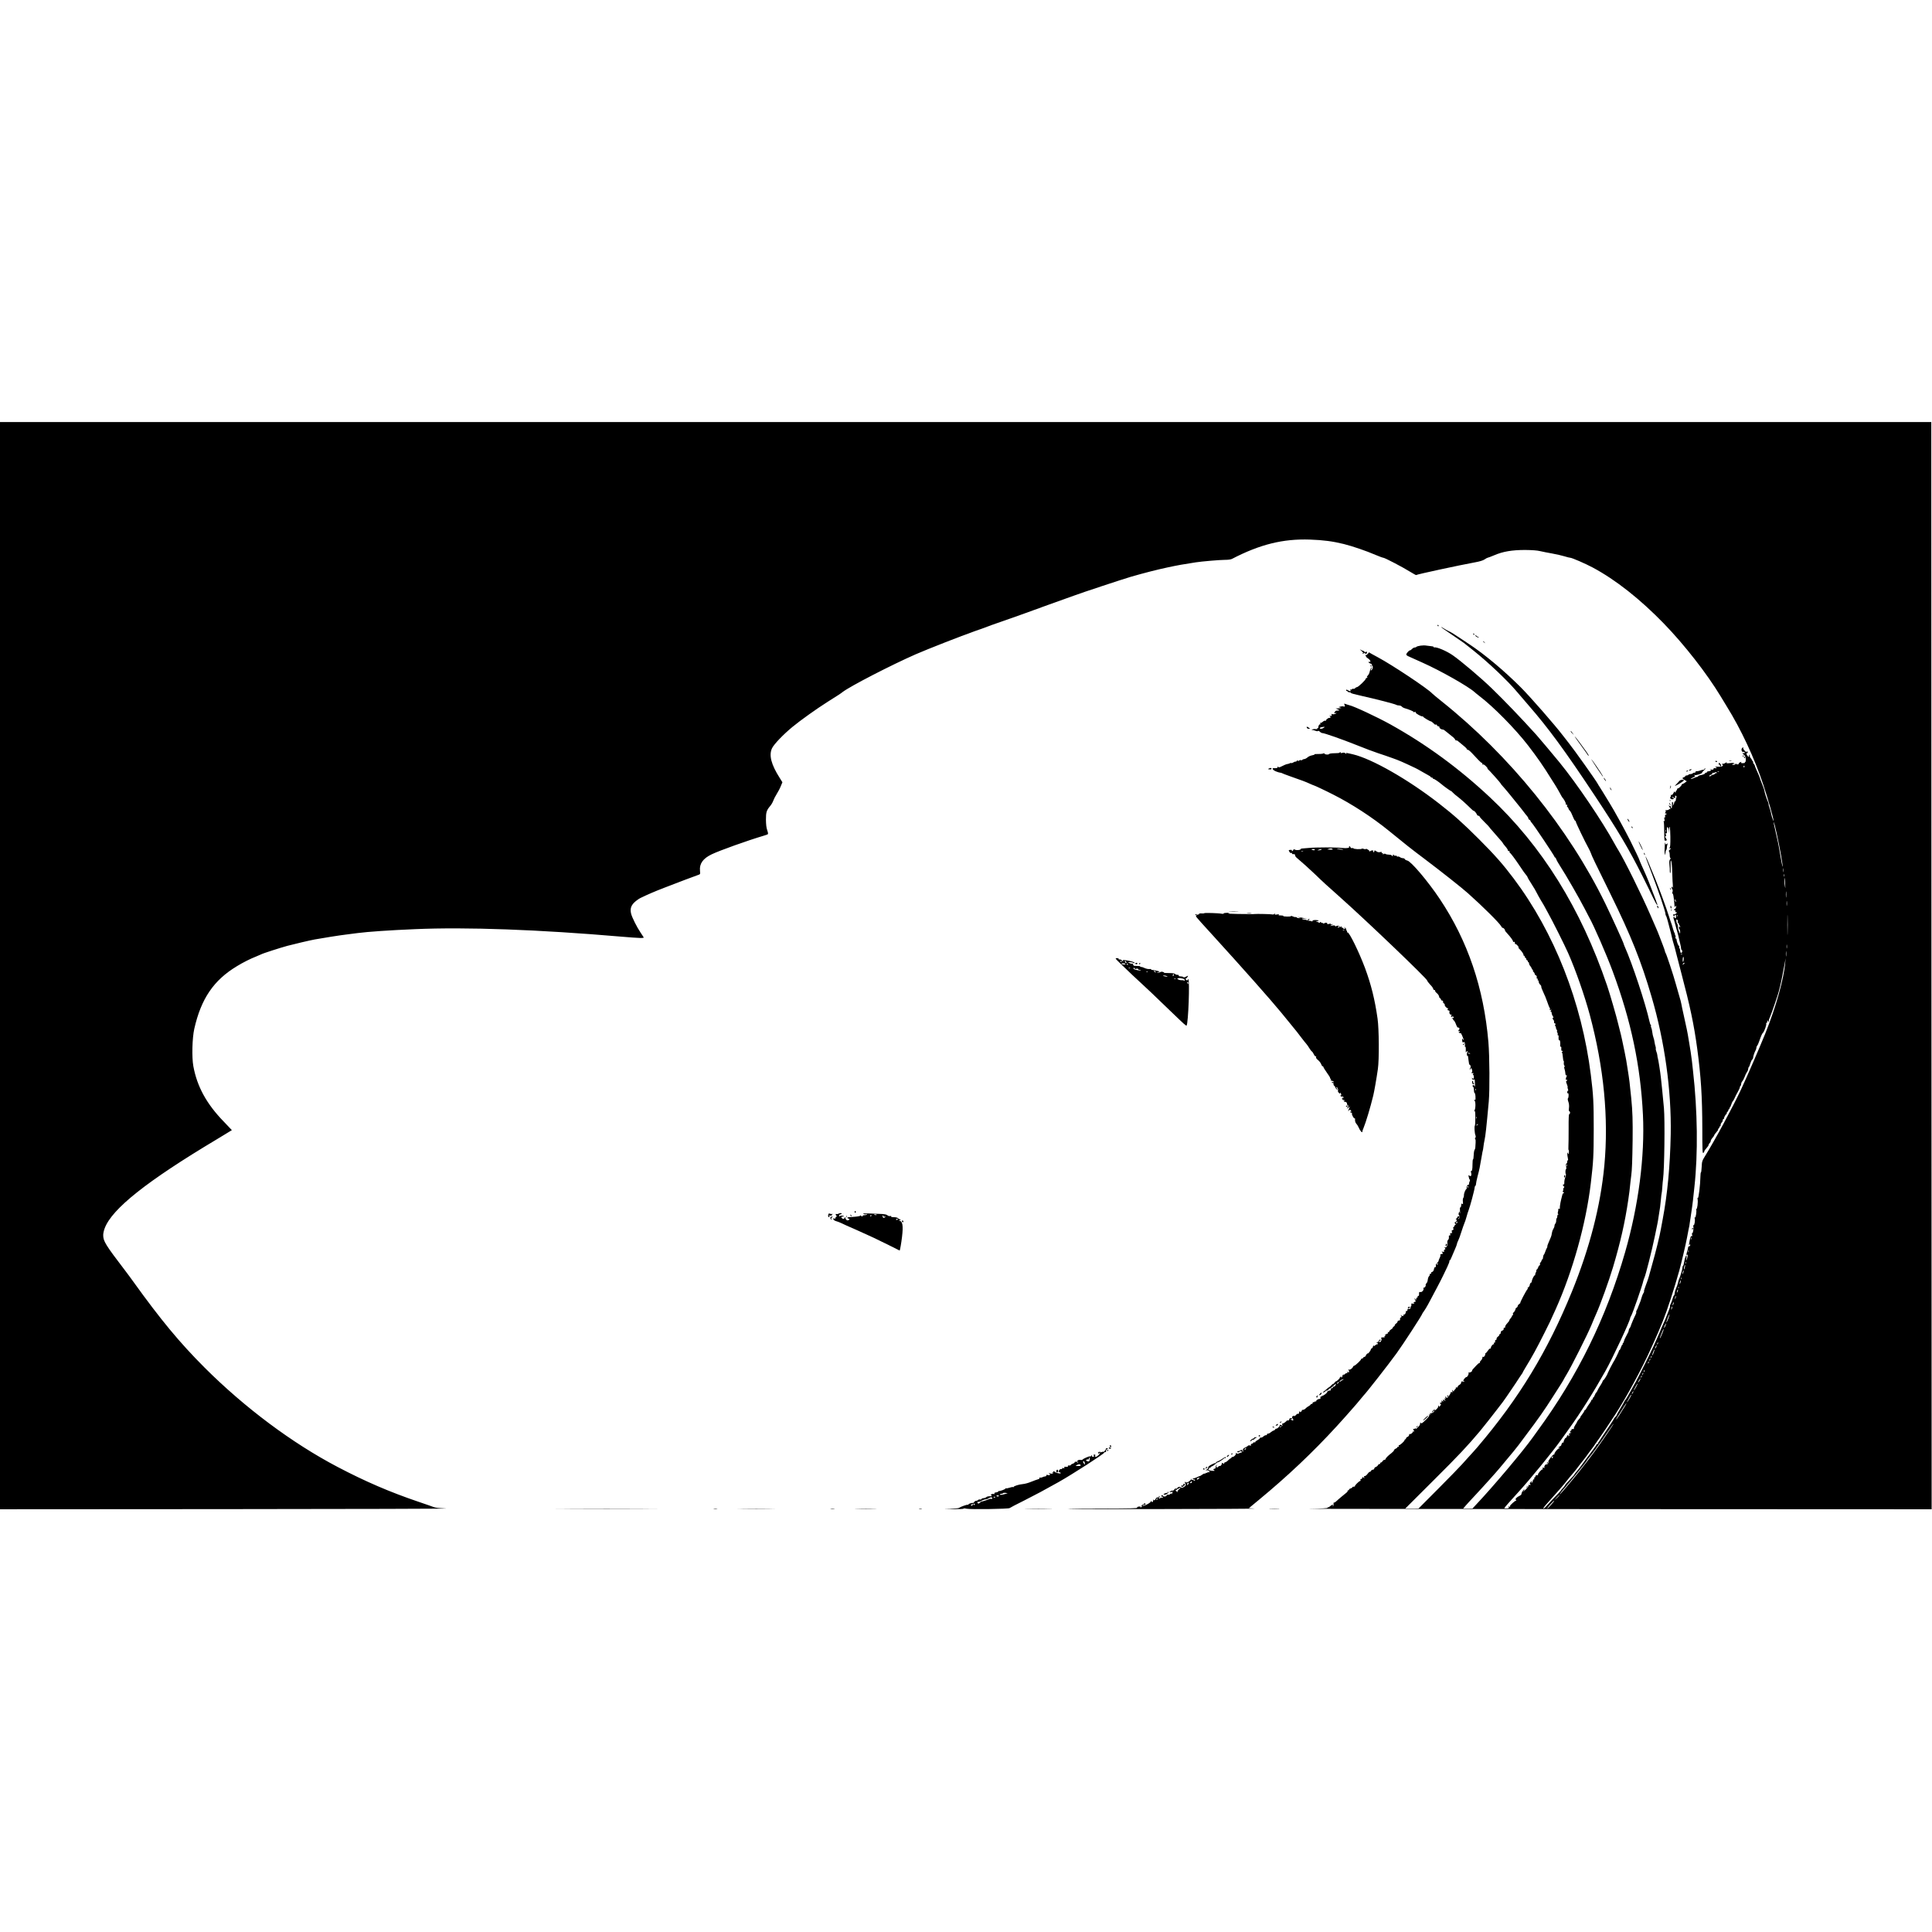 <?xml version="1.0" standalone="no"?>
<!DOCTYPE svg PUBLIC "-//W3C//DTD SVG 20010904//EN"
 "http://www.w3.org/TR/2001/REC-SVG-20010904/DTD/svg10.dtd">
<svg version="1.0" xmlns="http://www.w3.org/2000/svg"
 width="2733pt" height="2733pt" viewBox="0 0 2733 2733"
 preserveAspectRatio="xMidYMid meet">
<g transform="translate(0,2733) scale(0.1,-0.1)"
fill="#000000" stroke="none">
<path d="M0 13670 l0 -7690 3218 2 c1769 1 3161 5 3092 9 -123 7 -150 10 -180
22 -8 4 -103 36 -210 73 -402 136 -755 288 -1145 493 -644 338 -1314 839
-1881 1405 -355 356 -617 672 -1009 1217 -33 46 -82 113 -110 149 -287 376
-315 422 -315 510 0 22 9 64 21 95 103 275 596 667 1587 1259 116 70 212 128
212 129 0 1 -51 54 -112 118 -244 250 -380 497 -433 787 -23 125 -16 396 13
527 96 426 274 689 603 887 88 54 192 106 274 138 33 13 65 27 70 30 13 10
270 93 370 120 89 24 316 77 385 90 116 21 354 59 440 69 52 7 129 16 170 22
148 19 452 40 810 55 728 32 1756 -6 2920 -106 262 -22 324 -24 315 -9 -5 8
-25 39 -45 69 -51 75 -116 206 -131 260 -18 69 -5 117 45 165 23 22 62 50 86
62 103 50 203 93 330 142 221 86 432 165 481 182 36 12 36 12 31 61 -10 101
43 174 166 233 113 54 500 193 742 265 25 7 49 16 53 20 4 4 0 29 -10 56 -12
34 -17 80 -18 149 0 107 8 132 63 197 15 18 34 51 41 72 8 22 29 64 49 95 19
30 45 79 57 110 l23 55 -38 61 c-121 190 -155 322 -109 420 27 57 159 195 289
302 114 94 343 257 493 352 179 113 179 113 217 142 109 83 688 382 1035 534
162 71 650 262 830 325 89 31 145 51 248 90 52 19 178 63 362 127 55 19 109
38 120 43 11 5 61 23 110 40 50 17 99 35 110 40 11 5 59 22 108 39 162 57 262
93 352 126 102 39 694 234 800 265 179 52 374 102 525 134 141 30 218 44 395
71 83 13 339 35 408 35 48 0 89 5 105 14 395 205 721 286 1102 273 193 -7 321
-24 480 -63 124 -31 317 -97 449 -154 52 -22 101 -40 109 -40 20 0 275 -133
379 -198 45 -27 83 -49 85 -47 10 10 604 138 838 181 61 11 108 25 130 40 19
13 39 24 44 24 6 0 47 16 93 35 122 53 252 75 436 75 99 -1 173 -6 212 -16 33
-8 110 -23 172 -34 61 -11 140 -29 175 -40 35 -11 71 -20 80 -20 24 0 217 -84
318 -138 324 -173 670 -446 1006 -792 292 -301 608 -706 804 -1030 18 -30 55
-91 82 -135 209 -336 397 -739 523 -1120 62 -186 146 -480 144 -507 0 -15 -29
68 -34 99 -3 22 -21 84 -32 113 -4 8 -5 19 -4 23 1 5 -5 23 -12 40 -20 47 -47
133 -47 148 0 8 -11 41 -24 74 -29 72 -38 96 -41 111 -3 11 -21 55 -53 124 -8
19 -17 41 -18 48 -1 8 -11 23 -21 35 -12 14 -13 18 -3 12 11 -6 10 -3 -2 12
-10 11 -18 23 -18 27 0 4 -7 15 -16 23 -8 9 -13 24 -11 35 3 10 1 16 -4 12 -5
-3 -9 -13 -9 -22 -1 -14 -4 -13 -20 7 -19 22 -19 48 0 36 4 -3 5 5 2 17 -5 17
-7 19 -10 7 -2 -14 -8 -12 -30 10 -15 14 -26 33 -23 41 4 13 2 13 -11 2 -25
-20 -9 -69 18 -58 8 3 14 -1 14 -9 0 -9 -6 -12 -15 -9 -22 9 -18 -5 7 -25 15
-13 22 -31 24 -60 1 -22 -2 -41 -8 -41 -5 0 -7 -4 -4 -8 2 -4 -11 -8 -29 -8
-26 0 -32 3 -24 12 8 10 5 10 -14 1 -14 -6 -23 -15 -21 -18 7 -12 -23 -18 -35
-6 -8 8 -11 8 -11 -1 0 -7 -12 -12 -27 -12 -21 0 -24 3 -13 9 8 6 18 7 24 4 5
-4 6 -1 1 6 -5 9 -23 11 -62 6 -45 -5 -54 -4 -47 7 5 8 -2 6 -19 -5 -15 -10
-32 -15 -37 -12 -6 3 -10 1 -10 -4 0 -6 5 -11 11 -11 6 0 4 -7 -4 -15 -10 -10
-30 -13 -61 -11 -27 3 -44 0 -40 -5 3 -5 10 -6 16 -3 7 5 8 2 3 -5 -4 -7 -16
-11 -26 -8 -12 3 -19 0 -19 -10 0 -11 -8 -13 -32 -9 -23 4 -27 3 -13 -3 19 -8
19 -8 -5 -17 -14 -4 -28 -7 -32 -6 -5 1 -8 -3 -8 -8 0 -6 -7 -10 -15 -10 -8 0
-15 -4 -15 -9 0 -9 -27 -20 -70 -28 -14 -2 -26 -8 -28 -14 -2 -5 -10 -9 -17
-9 -7 0 -26 -7 -41 -15 -16 -8 -36 -15 -44 -15 -8 0 1 8 20 17 46 22 47 22 30
34 -12 9 -11 10 4 5 20 -7 107 21 103 33 -1 4 12 19 28 34 17 14 24 27 18 27
-7 0 -13 -5 -13 -10 0 -6 -6 -10 -12 -9 -7 1 -26 -3 -41 -9 -16 -7 -40 -12
-53 -12 -14 0 -22 -4 -19 -10 3 -5 -3 -10 -14 -10 -11 0 -23 -4 -26 -10 -3 -5
-17 -10 -30 -10 -13 0 -27 -4 -30 -10 -3 -5 -15 -10 -26 -10 -10 0 -19 -4 -19
-9 0 -5 -9 -13 -20 -16 -28 -9 -25 -18 10 -39 l31 -18 -25 -19 c-13 -10 -29
-19 -35 -19 -6 0 -11 -4 -11 -9 0 -13 -47 -60 -54 -53 -4 3 -9 -4 -13 -16 -3
-12 -10 -22 -15 -22 -5 0 -6 -4 -3 -10 3 -5 1 -10 -4 -10 -6 0 -11 6 -11 13 0
6 -8 -3 -17 -21 -10 -21 -21 -31 -30 -28 -8 3 -11 1 -8 -5 4 -5 2 -16 -4 -23
-8 -10 -7 -17 4 -26 17 -14 50 -6 40 10 -4 6 -11 7 -17 4 -7 -5 -8 -2 -3 5 5
9 10 10 18 2 17 -17 30 -13 24 8 -3 14 -1 18 10 14 9 -4 11 -12 7 -22 -4 -9
-8 -26 -8 -38 -1 -12 -5 -21 -11 -20 -5 1 -10 -5 -10 -13 -1 -8 -6 -24 -13
-35 -11 -18 -12 -18 -6 6 3 15 1 30 -5 33 -7 4 -10 0 -9 -11 0 -10 0 -34 -1
-53 -1 -26 -4 -31 -10 -20 -6 8 -7 19 -4 25 4 5 3 7 -2 3 -4 -4 -15 -2 -24 5
-12 9 -11 7 2 -13 19 -27 22 -44 7 -35 -5 3 -10 1 -10 -4 0 -6 -15 -11 -32
-12 -18 0 -27 -3 -21 -6 10 -3 10 -10 2 -24 -8 -16 -7 -19 3 -17 8 2 13 -1 13
-7 0 -5 -6 -9 -12 -9 -8 1 -11 -7 -9 -22 3 -15 1 -22 -6 -18 -7 4 -8 -4 -3
-26 5 -25 4 -31 -5 -25 -9 5 -11 4 -6 -3 4 -7 8 -72 8 -146 1 -124 2 -133 20
-128 22 5 22 6 2 37 -10 15 -12 25 -5 25 15 0 14 27 -1 33 -8 3 -6 6 5 6 18 1
20 7 17 59 -1 17 3 32 9 32 6 0 12 -19 13 -42 l1 -43 4 40 c10 92 20 46 22
-91 1 -111 -2 -149 -11 -156 -9 -5 -8 -8 6 -8 18 0 17 -1 -3 -19 -13 -12 -18
-22 -11 -26 5 -3 10 -26 10 -51 0 -25 5 -44 11 -44 6 0 3 -7 -5 -16 -12 -12
-14 -28 -10 -77 4 -34 6 -74 5 -89 -1 -16 2 -28 7 -28 5 0 7 44 5 98 -2 77 -1
92 8 72 6 -14 13 -83 14 -155 2 -71 4 -130 5 -130 0 0 2 -25 4 -55 2 -30 0
-46 -4 -36 -4 11 -9 15 -13 9 -3 -5 0 -18 7 -29 9 -12 11 -26 5 -40 -5 -15 -4
-24 3 -26 6 -2 14 -44 19 -93 4 -50 8 -92 8 -95 1 -3 6 2 11 10 8 12 10 11 10
-8 0 -12 -7 -25 -15 -28 -8 -4 -15 -10 -15 -16 0 -5 5 -6 10 -3 6 3 10 -3 10
-15 0 -12 5 -18 10 -15 6 3 10 2 10 -4 0 -13 -35 -32 -44 -24 -3 3 -6 -1 -6
-10 0 -10 5 -17 10 -17 6 0 10 5 10 10 0 6 5 10 10 10 6 0 10 -11 10 -25 0
-14 -4 -25 -10 -25 -5 0 -10 5 -10 10 0 6 -5 10 -11 10 -6 0 -8 -8 -6 -17 3
-10 16 -58 30 -108 36 -127 48 -176 53 -205 3 -14 8 -34 11 -45 6 -19 13 -57
15 -82 1 -7 5 -13 9 -13 4 0 7 -9 6 -20 -1 -11 -7 -20 -14 -20 -7 0 -14 9 -14
20 -2 28 -3 33 -12 48 -5 6 -5 18 -1 25 4 6 3 9 -1 4 -9 -8 -36 55 -38 90 -1
12 -5 19 -10 16 -6 -4 -8 5 -5 21 3 14 1 26 -5 26 -6 0 -7 3 -4 7 4 3 3 11 -2
17 -5 6 -17 38 -26 71 -9 33 -20 69 -25 80 -5 11 -18 52 -30 90 -31 101 -141
401 -198 540 -27 66 -66 161 -87 210 -20 50 -41 94 -45 99 -8 8 14 -54 80
-224 96 -248 200 -555 200 -590 0 -9 3 -20 7 -24 4 -3 15 -37 25 -74 43 -163
60 -229 64 -252 3 -14 11 -45 19 -70 8 -25 28 -99 44 -165 17 -66 44 -172 61
-235 131 -496 182 -739 229 -1085 53 -394 71 -673 72 -1127 0 -312 2 -358 15
-348 8 7 14 18 14 25 0 7 14 26 30 43 17 18 30 38 30 46 0 7 7 19 15 26 8 7
15 20 15 29 0 9 11 29 25 45 14 16 25 33 25 37 0 5 14 24 31 44 17 19 28 35
23 35 -4 0 0 8 9 18 10 10 14 22 10 27 -5 4 -2 5 5 1 8 -5 12 1 12 17 0 14 7
30 15 37 8 7 15 21 15 31 0 11 4 19 10 19 5 0 9 3 8 8 -3 12 25 62 34 62 5 0
7 4 4 9 -3 5 1 14 9 21 8 7 15 19 15 26 0 8 5 14 11 14 5 0 7 5 4 10 -3 6 -2
10 3 10 5 0 14 18 21 40 6 21 17 45 24 52 7 7 19 29 27 48 8 19 27 57 43 84
16 27 29 58 30 68 1 10 5 18 9 18 4 0 8 10 8 23 0 13 8 32 18 43 9 10 23 37
31 59 7 22 22 52 32 67 11 14 19 35 19 46 0 12 4 23 9 26 4 3 14 26 21 51 7
24 19 50 26 56 8 6 14 19 14 28 0 19 21 79 34 101 6 8 11 25 12 39 2 13 7 27
12 30 5 3 19 35 31 70 22 65 39 102 50 111 18 15 54 117 46 129 -3 6 -1 11 4
11 6 0 10 3 10 8 -1 4 -1 14 1 22 1 11 4 9 10 -5 8 -17 9 -18 11 -2 2 24 3 28
21 69 22 49 116 326 122 358 3 14 9 40 15 59 10 34 51 237 70 346 l10 60 -5
-60 c-19 -229 -130 -627 -282 -1005 -83 -206 -260 -614 -340 -785 -117 -251
-376 -731 -513 -950 -40 -65 -44 -76 -47 -152 -2 -46 -7 -81 -11 -79 -3 2 -6
-26 -7 -62 -1 -106 -26 -314 -37 -300 -5 8 -7 3 -3 -14 9 -38 -5 -149 -17
-141 -6 3 -7 1 -3 -5 10 -17 -5 -123 -17 -115 -6 4 -8 0 -4 -11 10 -25 -4
-107 -16 -99 -6 4 -8 0 -4 -11 9 -23 -3 -107 -15 -100 -5 3 -6 -6 -2 -22 5
-18 3 -25 -4 -20 -13 8 -25 -25 -38 -109 -4 -23 -2 -26 5 -15 9 13 11 13 11
-2 0 -10 -7 -18 -15 -18 -8 0 -15 -8 -15 -17 0 -10 -7 -36 -14 -58 -14 -40
-11 -68 5 -44 6 9 6 0 2 -21 -10 -56 -23 -80 -16 -31 9 65 -13 44 -28 -27 -7
-31 -13 -60 -13 -64 -1 -3 -4 -10 -8 -14 -5 -4 -8 -17 -8 -28 0 -20 -34 -135
-50 -166 -4 -9 -11 -31 -14 -50 -4 -19 -16 -54 -27 -77 -10 -24 -19 -54 -19
-67 0 -14 -4 -28 -10 -31 -5 -3 -14 -25 -20 -48 -6 -23 -18 -55 -26 -70 -9
-16 -13 -31 -10 -34 3 -3 -2 -22 -10 -42 -9 -20 -24 -58 -34 -86 -9 -27 -31
-80 -49 -117 -17 -37 -40 -90 -51 -119 -12 -29 -32 -75 -45 -103 -13 -28 -33
-73 -45 -101 -33 -75 -205 -420 -249 -500 -101 -183 -134 -241 -147 -256 -8
-8 -14 -18 -14 -21 0 -3 -25 -46 -55 -96 -30 -50 -55 -95 -55 -100 0 -5 -9
-17 -20 -27 -11 -10 -20 -22 -20 -26 0 -5 -42 -69 -93 -144 -50 -75 -97 -144
-102 -154 -6 -11 -16 -25 -23 -33 -6 -8 -8 -19 -4 -23 4 -5 1 -5 -5 -1 -7 4
-13 3 -13 -2 0 -4 -35 -54 -77 -110 -43 -56 -100 -132 -126 -169 -26 -38 -63
-85 -82 -107 -19 -21 -35 -42 -35 -46 0 -4 -29 -37 -65 -74 -36 -36 -65 -70
-65 -75 0 -4 -14 -22 -30 -40 -17 -17 -28 -31 -25 -31 3 0 -23 -28 -57 -63
-35 -34 -90 -93 -123 -130 -32 -37 -63 -67 -68 -67 -14 0 5 25 84 112 42 46
105 117 140 158 35 41 66 77 69 80 3 3 21 25 40 50 19 25 48 60 64 78 17 18
46 54 66 80 19 26 60 79 91 117 30 39 70 91 87 117 18 25 38 52 45 60 6 7 30
40 52 73 22 33 43 62 46 65 6 5 148 217 231 345 160 247 377 648 503 930 10
22 32 72 50 110 27 58 72 165 115 270 65 162 160 453 235 720 27 96 94 381
110 470 9 50 19 101 22 115 10 41 12 53 17 95 3 22 8 51 10 65 8 41 39 272 41
309 2 18 8 77 14 130 52 473 45 1075 -20 1646 -5 50 -12 110 -15 135 -4 42
-29 210 -38 255 -2 11 -7 40 -11 65 -10 68 -31 170 -65 320 -17 74 -33 151
-36 170 -3 19 -16 69 -29 110 -12 41 -35 120 -50 175 -32 119 -135 428 -144
435 -3 3 -8 14 -9 25 -2 11 -15 48 -28 82 -13 35 -36 93 -50 130 -14 38 -34
86 -44 108 -10 22 -48 110 -85 195 -121 279 -367 777 -453 915 -14 22 -39 65
-55 95 -170 311 -528 841 -776 1145 -69 85 -297 356 -328 390 -211 234 -452
485 -633 660 -154 149 -437 388 -550 466 -88 61 -228 120 -262 111 -5 -1 -8 2
-8 6 0 5 -12 9 -27 10 -16 1 -48 5 -73 9 -44 9 -130 -3 -146 -19 -4 -5 -15 -8
-24 -8 -9 0 -25 -9 -35 -20 -10 -11 -23 -20 -30 -20 -13 0 -49 -40 -52 -58 -2
-6 12 -18 30 -26 17 -8 109 -49 202 -91 256 -114 650 -338 736 -417 14 -13 43
-36 65 -53 198 -150 508 -464 690 -700 133 -173 216 -292 331 -478 10 -16 34
-54 54 -85 20 -32 49 -82 65 -112 16 -30 31 -57 34 -60 21 -21 50 -73 50 -90
0 -14 4 -19 12 -14 7 5 9 0 6 -14 -3 -12 -1 -20 4 -19 6 1 12 -6 13 -15 2 -10
10 -25 19 -33 15 -15 27 -39 57 -112 8 -18 17 -33 21 -33 5 0 8 -4 8 -9 0 -16
134 -295 180 -376 12 -22 29 -57 36 -77 15 -43 41 -98 275 -573 290 -589 436
-954 582 -1455 186 -632 282 -1327 271 -1945 -9 -449 -45 -839 -113 -1200 -11
-55 -22 -118 -26 -140 -15 -91 -72 -323 -127 -515 -17 -58 -36 -127 -43 -155
-8 -27 -19 -63 -26 -80 -7 -16 -13 -34 -15 -40 -1 -5 -9 -29 -18 -52 -8 -24
-13 -43 -9 -43 3 0 -1 -10 -9 -22 -12 -19 -23 -50 -43 -118 -2 -6 -23 -58 -32
-80 -3 -8 -7 -17 -7 -20 -1 -3 -7 -15 -14 -26 -6 -12 -9 -24 -6 -27 3 -3 -1
-18 -9 -34 -19 -36 -65 -144 -69 -163 -2 -8 -9 -21 -15 -28 -7 -7 -13 -22 -13
-32 0 -11 -14 -42 -31 -71 -16 -28 -33 -65 -36 -80 -3 -16 -10 -29 -15 -29 -5
0 -6 -4 -3 -10 3 -5 2 -10 -3 -10 -5 0 -15 -18 -22 -40 -7 -22 -17 -40 -22
-40 -4 0 -7 -3 -6 -7 3 -8 -67 -149 -83 -168 -8 -11 -72 -136 -74 -145 -3 -18
-50 -96 -61 -103 -8 -4 -14 -13 -14 -19 0 -5 -13 -29 -28 -52 -16 -23 -35 -56
-43 -74 -7 -18 -16 -32 -20 -32 -3 0 -11 -16 -19 -35 -8 -19 -17 -35 -22 -35
-4 0 -8 -7 -8 -15 0 -8 -4 -15 -10 -15 -5 0 -10 -5 -10 -11 0 -6 -13 -28 -28
-48 -15 -20 -34 -48 -41 -64 -8 -15 -18 -27 -23 -27 -4 0 -8 -5 -8 -11 0 -6
-14 -29 -31 -50 -17 -21 -28 -39 -24 -39 3 0 -6 -12 -20 -27 -14 -15 -25 -31
-25 -35 0 -4 -11 -24 -25 -44 -14 -21 -24 -43 -21 -50 3 -8 -2 -11 -15 -9 -12
2 -19 -2 -19 -11 0 -8 -4 -14 -10 -14 -5 0 -10 -7 -10 -16 0 -9 5 -12 13 -8 7
4 9 3 4 -2 -5 -5 -14 -9 -19 -9 -6 0 -13 -6 -16 -14 -3 -8 0 -11 7 -7 17 11
13 0 -6 -15 -11 -10 -14 -10 -9 -1 4 6 3 12 -3 12 -5 0 -13 -9 -16 -20 -3 -11
-11 -20 -16 -20 -10 0 -34 -49 -30 -63 1 -5 -3 -6 -8 -3 -8 5 -23 -17 -25 -37
-1 -5 -12 -15 -26 -22 -22 -13 -23 -14 -5 -15 17 -1 16 -3 -5 -11 -24 -9 -66
-65 -62 -82 2 -5 -2 -6 -7 -3 -11 7 -86 -92 -78 -101 9 -8 -13 -44 -23 -38
-13 8 -40 -24 -33 -40 4 -11 1 -13 -13 -8 -14 5 -16 3 -11 -11 4 -9 3 -15 -2
-12 -11 7 -72 -64 -65 -76 3 -4 2 -8 -3 -7 -21 4 -33 -2 -33 -16 0 -8 -5 -15
-11 -15 -6 0 -9 -7 -5 -15 3 -8 0 -14 -7 -12 -7 1 -12 -6 -12 -15 0 -10 -6
-23 -13 -30 -11 -11 -12 -9 -6 7 l7 20 -20 -20 c-11 -11 -16 -21 -12 -23 5 -2
9 -8 9 -14 0 -6 -7 -7 -16 -4 -11 4 -15 2 -11 -8 3 -8 -16 -34 -46 -62 -28
-27 -41 -37 -28 -22 14 16 20 28 15 28 -5 0 -16 -10 -24 -23 -14 -21 -16 -27
-19 -47 0 -5 -16 -16 -34 -25 -18 -8 -38 -24 -45 -36 -8 -12 -9 -18 -3 -14 6
3 11 1 11 -4 0 -6 -4 -11 -9 -11 -11 0 -78 -61 -80 -72 0 -5 -1 -11 -1 -15 0
-5 -5 -1 -11 7 -9 12 -10 11 -6 -6 4 -18 -1 -21 -29 -22 -19 -1 -34 1 -34 4 0
6 98 117 201 229 155 168 488 575 597 730 21 29 71 99 112 156 173 240 352
525 520 824 101 179 350 712 350 748 0 7 6 21 14 32 18 27 159 429 172 494 3
13 9 32 14 42 18 34 108 390 150 594 17 83 33 159 35 170 3 11 12 65 20 120 8
55 17 109 19 121 2 11 7 58 11 105 4 46 9 87 11 91 2 3 6 41 9 85 3 43 7 92
10 108 20 145 28 839 13 1010 -26 269 -28 297 -43 430 -9 84 -37 259 -43 275
-3 8 -6 26 -7 40 -1 14 -7 38 -14 54 -6 16 -10 34 -8 40 2 6 0 21 -4 34 -5 13
-11 40 -14 61 -2 21 -10 51 -16 67 -6 16 -13 49 -16 74 -3 25 -9 53 -14 63 -6
9 -7 22 -4 27 3 6 2 10 -2 10 -5 0 -14 24 -20 53 -53 243 -243 818 -349 1054
-8 17 -14 34 -14 37 0 14 -168 383 -262 576 -516 1058 -1351 2090 -2313 2858
-66 53 -127 103 -135 112 -60 67 -559 399 -765 510 -27 15 -68 37 -90 49 l-39
23 -17 -21 c-10 -12 -23 -21 -31 -21 -10 0 -9 -3 2 -10 8 -5 11 -10 5 -10 -5
0 6 -10 25 -23 34 -21 49 -55 22 -50 -24 5 -11 -17 13 -23 14 -3 23 -10 20
-14 -3 -5 -1 -11 5 -15 15 -9 12 -44 -5 -61 -17 -18 -19 -11 -5 17 6 10 8 19
6 19 -9 0 -27 -40 -32 -68 -3 -15 -14 -37 -25 -48 -16 -17 -17 -23 -7 -27 9
-4 7 -6 -4 -6 -10 -1 -18 -6 -18 -13 0 -16 -106 -118 -124 -118 -7 0 -19 -6
-26 -14 -6 -8 -17 -13 -25 -10 -7 3 -16 0 -20 -5 -3 -6 -11 -8 -17 -5 -7 5 -9
1 -5 -9 8 -21 4 -21 -32 -3 -23 13 -28 13 -28 1 0 -8 4 -12 8 -9 4 2 9 -1 11
-6 2 -6 13 -12 26 -13 12 0 22 -4 22 -8 0 -7 43 -19 160 -45 198 -44 453 -110
480 -124 10 -6 30 -10 43 -10 14 0 30 -7 37 -15 6 -8 22 -17 33 -21 69 -19
136 -48 132 -54 -3 -5 5 -6 17 -2 14 3 19 1 14 -6 -7 -12 88 -65 98 -55 3 4 6
2 6 -4 0 -9 96 -67 113 -68 5 0 22 -13 38 -29 17 -18 29 -24 29 -15 0 8 6 4
16 -9 8 -12 20 -20 25 -17 5 4 9 1 9 -5 0 -21 25 -40 53 -40 6 0 29 -15 49
-33 21 -17 56 -45 77 -62 22 -16 43 -38 46 -48 4 -9 11 -15 16 -12 5 4 16 -1
24 -9 9 -8 42 -36 75 -62 33 -26 57 -51 53 -57 -3 -6 -1 -7 6 -3 7 4 30 -13
59 -43 26 -27 68 -72 94 -100 25 -27 49 -47 52 -43 3 3 6 -3 6 -14 0 -10 4
-15 8 -9 4 6 20 -3 40 -22 18 -18 29 -33 25 -33 -4 0 -3 -4 2 -8 18 -13 185
-200 185 -207 0 -3 6 -12 13 -19 34 -36 178 -210 237 -286 19 -25 37 -47 40
-50 3 -3 18 -23 35 -45 16 -22 37 -49 47 -59 10 -11 18 -26 18 -33 0 -8 7 -16
15 -19 8 -4 15 -10 15 -15 0 -6 9 -20 21 -32 29 -31 319 -464 319 -477 0 -5 4
-10 9 -10 5 0 11 -10 15 -22 3 -13 29 -59 57 -102 82 -126 267 -448 344 -597
24 -48 53 -102 63 -121 69 -122 246 -528 335 -768 260 -700 394 -1334 428
-2029 28 -588 -62 -1283 -252 -1944 -266 -925 -668 -1746 -1236 -2523 -21 -29
-53 -74 -72 -100 -135 -190 -563 -698 -798 -946 l-54 -58 -66 0 -65 0 27 32
c15 18 80 89 145 158 64 69 155 168 201 220 46 52 86 97 89 100 6 6 99 115
126 149 10 13 24 28 29 35 32 36 152 183 165 202 8 12 59 79 112 150 170 225
260 354 374 534 23 36 67 105 98 153 31 48 56 90 56 92 0 3 19 35 41 72 65
106 291 555 349 693 28 69 60 143 70 165 61 136 179 464 238 660 105 352 169
635 216 955 15 103 19 133 31 255 4 33 8 74 11 90 10 71 15 209 19 495 3 278
-1 405 -19 590 -22 222 -27 264 -52 420 -9 52 -18 109 -20 125 -5 31 -33 170
-59 290 -8 39 -22 97 -31 130 -9 33 -20 76 -24 95 -17 78 -117 424 -155 535
-372 1094 -921 1976 -1660 2668 -437 409 -899 747 -1405 1029 -187 104 -519
259 -582 272 -7 2 -21 6 -30 9 -46 17 -49 17 -39 -2 12 -21 5 -32 -15 -24 -8
3 -26 2 -42 -2 l-27 -8 25 -7 c21 -7 17 -8 -20 -10 l-45 -2 30 -13 c25 -12 26
-14 10 -16 -11 -1 -25 -2 -31 -2 -6 0 -17 -9 -23 -20 -12 -18 -11 -19 9 -14
13 3 19 2 14 -2 -17 -16 -62 -21 -68 -8 -3 6 -3 1 0 -11 5 -21 3 -23 -18 -18
-12 3 -17 3 -10 0 6 -3 12 -12 12 -20 0 -9 -5 -12 -10 -9 -12 8 -62 -30 -52
-39 3 -4 0 -4 -9 -1 -8 3 -25 -4 -37 -15 -12 -12 -27 -18 -32 -15 -6 4 -7 -1
-3 -11 4 -11 2 -15 -4 -11 -10 6 -27 -27 -24 -45 1 -5 -4 -8 -10 -8 -5 0 -8
-4 -5 -9 4 -5 -7 -7 -24 -5 -16 3 -38 0 -47 -6 -12 -7 -13 -10 -3 -7 8 2 29
-2 47 -10 19 -8 34 -9 38 -3 3 5 15 0 25 -10 11 -11 27 -20 36 -20 29 0 279
-88 482 -169 112 -45 249 -97 305 -115 56 -18 149 -50 207 -71 91 -32 141 -54
325 -141 17 -8 53 -28 80 -44 28 -17 69 -40 92 -52 24 -12 43 -25 43 -30 0 -4
7 -8 15 -8 8 0 15 -5 15 -12 0 -6 3 -9 6 -5 5 5 73 -40 115 -76 33 -29 129
-97 135 -97 3 1 15 -9 27 -23 12 -13 42 -39 67 -57 45 -35 111 -93 181 -162
20 -21 41 -38 46 -38 11 0 37 -31 46 -53 3 -9 13 -17 22 -17 8 0 15 -5 15 -10
0 -6 31 -41 70 -79 38 -37 70 -71 70 -74 0 -3 15 -21 33 -40 17 -19 48 -54 67
-77 19 -23 47 -55 62 -71 15 -16 27 -32 27 -35 0 -3 16 -24 35 -46 20 -22 36
-47 36 -54 0 -8 7 -14 16 -14 8 0 13 -4 10 -9 -4 -5 -3 -11 1 -13 13 -5 73
-86 138 -183 65 -97 66 -98 95 -134 11 -13 20 -28 20 -32 0 -5 25 -47 56 -95
31 -48 65 -105 75 -128 11 -22 37 -70 59 -106 22 -36 45 -74 50 -85 6 -11 24
-45 41 -75 63 -111 247 -478 293 -584 105 -237 233 -603 305 -871 200 -746
269 -1462 206 -2135 -54 -569 -206 -1160 -458 -1780 -344 -844 -748 -1510
-1336 -2200 -38 -44 -54 -62 -130 -145 -21 -22 -61 -67 -90 -100 -29 -33 -179
-187 -334 -343 l-281 -282 -94 0 -93 0 404 403 c353 351 476 482 653 693 58
70 191 239 244 309 25 33 47 62 50 65 15 14 137 191 209 300 44 69 86 130 91
137 6 7 10 14 10 17 0 3 17 33 38 68 103 169 153 261 270 493 65 128 86 172
159 335 242 541 429 1210 497 1785 36 305 40 380 41 760 0 384 -5 481 -41 770
-128 1026 -515 2012 -1093 2780 -147 196 -268 333 -490 555 -225 225 -356 342
-566 505 -437 340 -949 632 -1218 695 -104 24 -100 23 -91 8 4 -7 -1 -6 -11 3
-13 13 -25 15 -46 9 -18 -5 -27 -5 -24 1 4 5 1 9 -4 9 -6 0 -11 -3 -11 -7 0
-5 -32 -8 -70 -8 -41 0 -74 -5 -78 -11 -4 -7 -21 -9 -39 -7 -18 3 -30 9 -27
14 3 5 -5 5 -18 0 -13 -5 -46 -8 -75 -7 -28 1 -50 -1 -47 -5 2 -4 -14 -10 -36
-14 -23 -4 -51 -17 -63 -28 -12 -12 -33 -23 -47 -25 -14 -1 -26 -7 -28 -12 -2
-5 -10 -6 -18 -3 -8 3 -21 0 -29 -7 -12 -10 -15 -10 -15 1 -1 10 -4 9 -14 -3
-7 -10 -16 -15 -19 -12 -3 3 -16 -2 -29 -10 -14 -9 -27 -13 -31 -10 -3 3 -12
2 -19 -2 -7 -5 -22 -10 -33 -11 -20 -3 -49 -15 -96 -39 -20 -10 -29 -11 -39
-1 -8 8 -11 8 -7 1 8 -15 -13 -23 -45 -20 -41 5 -29 -24 19 -45 25 -10 53 -19
62 -19 10 0 20 -3 24 -6 3 -3 54 -23 114 -44 172 -60 225 -80 281 -106 29 -13
55 -24 58 -24 7 0 167 -75 274 -130 260 -131 555 -323 787 -512 245 -200 300
-244 518 -408 220 -166 515 -399 600 -475 211 -188 448 -423 471 -468 8 -15
18 -25 23 -23 7 5 37 -29 30 -35 -2 -2 11 -20 29 -39 54 -58 92 -112 86 -121
-3 -5 2 -6 10 -3 12 4 16 0 16 -16 0 -11 4 -19 8 -16 8 5 29 -15 47 -44 8 -13
6 -13 -11 -1 -10 8 -3 -1 17 -20 36 -34 65 -77 61 -91 -1 -5 3 -8 8 -8 6 0 10
-7 10 -15 0 -8 5 -15 10 -15 6 0 10 -7 10 -15 0 -9 7 -18 15 -21 8 -4 12 -10
9 -15 -3 -5 0 -9 5 -9 6 0 11 -8 11 -18 0 -10 8 -27 18 -38 9 -11 18 -26 20
-34 2 -8 8 -17 13 -18 5 -2 7 -7 4 -12 -3 -4 2 -13 10 -20 8 -7 15 -19 15 -27
0 -7 7 -16 15 -19 9 -4 15 -11 14 -18 -3 -24 1 -37 11 -31 6 4 7 -1 3 -11 -3
-10 -2 -15 3 -12 5 4 10 -5 10 -18 1 -14 11 -33 21 -42 11 -9 18 -22 16 -29
-2 -6 10 -40 27 -75 18 -35 43 -97 57 -138 14 -41 29 -80 35 -87 5 -7 6 -18 2
-24 -5 -9 -2 -10 11 -5 15 5 16 4 5 -9 -8 -10 -9 -15 -1 -15 6 0 11 -9 11 -20
0 -12 8 -33 18 -47 9 -15 12 -24 5 -20 -14 9 -11 -21 3 -31 5 -4 9 -17 8 -29
-1 -12 2 -20 6 -18 4 3 11 -2 14 -11 4 -9 2 -13 -5 -8 -6 4 -5 -4 2 -17 7 -13
12 -28 11 -33 -2 -4 2 -14 9 -22 6 -7 8 -18 5 -23 -4 -5 -2 -12 3 -16 5 -3 8
-14 6 -25 -2 -12 0 -18 5 -15 5 3 9 -5 8 -17 -2 -43 2 -59 12 -53 9 6 15 -36
10 -79 -1 -10 3 -15 9 -12 6 4 9 -6 7 -28 -1 -19 1 -33 5 -30 4 2 10 0 14 -6
3 -5 0 -10 -7 -10 -8 0 -9 -3 -3 -8 6 -4 11 -32 13 -62 2 -30 7 -56 11 -58 4
-1 6 -14 3 -27 -2 -14 1 -32 8 -40 8 -9 8 -15 2 -15 -7 0 -7 -10 0 -32 6 -18
11 -46 12 -63 1 -18 7 -29 14 -27 10 2 10 -3 2 -17 -13 -25 -13 -54 0 -46 5 3
10 2 10 -4 0 -5 -5 -11 -11 -13 -8 -3 -6 -16 5 -42 9 -22 14 -41 12 -44 -3 -2
-1 -15 4 -28 6 -15 6 -24 0 -24 -6 0 -10 -9 -10 -21 0 -11 4 -17 10 -14 13 8
13 -57 1 -71 -6 -5 -4 -24 5 -49 9 -25 13 -57 9 -87 -4 -30 -2 -48 5 -48 5 0
10 -9 10 -20 0 -11 -5 -20 -11 -20 -7 0 -10 -62 -9 -202 0 -112 -1 -227 -3
-255 -2 -29 0 -53 3 -53 6 0 6 -18 0 -55 -1 -5 -5 -1 -10 10 -8 18 -9 18 -9
-5 0 -14 3 -42 8 -62 5 -22 5 -36 0 -32 -5 3 -9 -6 -9 -20 0 -14 -5 -26 -11
-26 -7 0 -8 -14 -4 -40 4 -22 3 -40 -2 -40 -10 0 -11 -63 -2 -70 4 -3 0 -23
-8 -45 -9 -22 -15 -55 -14 -73 1 -20 -3 -31 -9 -27 -5 3 -10 0 -10 -9 0 -8 6
-16 13 -19 9 -3 9 -7 -1 -20 -8 -9 -11 -21 -8 -26 4 -5 1 -13 -4 -16 -7 -5 -5
-12 7 -21 12 -9 13 -13 4 -12 -9 2 -17 -10 -22 -32 -5 -19 -11 -46 -15 -60
-13 -53 -22 -115 -17 -123 2 -4 -4 -7 -13 -7 -10 0 -15 -3 -12 -6 4 -3 2 -18
-2 -34 -6 -20 -5 -30 3 -34 9 -3 8 -5 0 -5 -7 -1 -13 -12 -13 -25 0 -14 -4
-27 -9 -30 -4 -3 -8 -18 -7 -33 1 -15 -5 -34 -11 -41 -7 -7 -13 -22 -13 -33 0
-11 -8 -31 -17 -45 -9 -14 -18 -40 -20 -57 -1 -18 -8 -43 -14 -57 -7 -14 -15
-34 -19 -45 -4 -11 -13 -33 -21 -50 -7 -16 -12 -34 -10 -39 1 -4 -2 -13 -7
-20 -5 -6 -15 -29 -22 -51 -7 -22 -17 -42 -21 -45 -5 -3 -9 -20 -11 -37 -1
-17 -5 -30 -9 -27 -4 2 -10 -7 -13 -21 -4 -14 -11 -25 -16 -25 -5 0 -7 -9 -5
-20 2 -11 -1 -20 -6 -20 -6 0 -15 -13 -20 -30 -6 -16 -15 -30 -21 -30 -5 0 -7
-4 -4 -8 3 -5 -1 -20 -9 -35 -7 -14 -11 -28 -7 -31 3 -3 0 -6 -6 -6 -12 0 -42
-62 -45 -92 -1 -9 -4 -15 -8 -12 -7 4 -25 -36 -20 -44 1 -2 -8 -12 -21 -23
-13 -11 -16 -17 -8 -13 12 6 12 3 -2 -12 -22 -26 -110 -194 -101 -194 4 0 -3
-7 -15 -16 -12 -8 -22 -21 -22 -29 0 -8 -7 -18 -16 -23 -9 -5 -15 -11 -14 -13
3 -9 -15 -45 -29 -55 -8 -6 -12 -18 -8 -28 4 -10 3 -15 -3 -11 -6 3 -10 0 -10
-8 0 -7 -9 -23 -20 -35 -11 -12 -19 -25 -18 -29 1 -4 -12 -23 -30 -42 -18 -18
-31 -41 -30 -50 2 -9 -3 -15 -9 -14 -7 2 -12 0 -12 -5 3 -20 -3 -30 -21 -35
-12 -3 -20 -14 -20 -26 0 -12 -4 -21 -10 -21 -5 0 -10 -6 -10 -13 0 -7 -9 -18
-20 -25 -11 -7 -20 -21 -20 -33 0 -11 -4 -17 -10 -14 -6 4 -10 -5 -10 -20 0
-17 -4 -24 -12 -19 -8 5 -9 2 -5 -10 4 -9 3 -15 -1 -12 -11 7 -42 -30 -42 -50
0 -8 -4 -13 -9 -10 -5 3 -19 -10 -32 -29 -13 -19 -27 -35 -31 -35 -5 0 -8 -8
-8 -19 0 -21 -23 -45 -33 -34 -4 3 -7 -3 -7 -14 0 -11 -9 -28 -20 -38 -11 -10
-17 -22 -14 -26 3 -5 0 -9 -7 -9 -6 0 -25 -15 -41 -32 -16 -18 -39 -43 -51
-55 -12 -13 -17 -23 -12 -23 5 0 -1 -7 -13 -16 -12 -8 -27 -12 -34 -8 -6 4 -8
3 -4 -4 9 -14 -14 -62 -30 -62 -13 0 -44 -37 -44 -53 0 -4 5 -5 12 -1 6 4 8 3
5 -4 -4 -5 -16 -8 -27 -5 -15 4 -20 0 -20 -14 0 -11 -11 -26 -25 -33 -14 -7
-25 -20 -25 -28 0 -9 -6 -12 -16 -8 -8 3 -12 2 -9 -4 3 -5 -3 -17 -14 -27 -11
-9 -18 -21 -15 -27 3 -6 -2 -2 -11 9 -17 20 -17 20 -10 -2 5 -18 3 -22 -9 -17
-10 4 -16 1 -16 -9 0 -9 -12 -29 -26 -47 -25 -29 -27 -29 -40 -13 -12 16 -12
16 -7 -6 5 -18 3 -22 -6 -16 -10 6 -11 3 -1 -16 10 -20 10 -22 -1 -11 -18 17
-32 15 -25 -4 6 -15 4 -15 -11 -3 -15 12 -16 12 -10 -3 4 -12 2 -18 -8 -18 -8
0 -15 -4 -15 -10 0 -5 5 -10 10 -10 6 0 5 -8 -2 -20 -7 -11 -16 -20 -21 -20
-4 0 -5 5 -1 12 5 7 3 8 -5 4 -7 -5 -10 -11 -7 -14 7 -7 -33 -52 -46 -52 -5 0
-6 6 -2 13 4 6 -5 1 -19 -12 -15 -14 -25 -27 -22 -29 3 -3 12 3 20 14 8 10 15
14 15 8 0 -18 -31 -39 -54 -36 -17 2 -18 1 -6 -7 13 -9 12 -11 -5 -11 -13 0
-16 -3 -8 -8 9 -5 -6 -26 -48 -67 -48 -47 -62 -56 -69 -45 -8 12 -10 11 -10
-5 -1 -22 -13 -40 -49 -70 -15 -12 -21 -14 -16 -5 7 12 6 13 -7 3 -8 -7 -18
-9 -22 -5 -4 4 -6 0 -4 -8 2 -8 8 -18 13 -22 6 -4 1 -8 -9 -8 -11 0 -16 -3
-13 -7 9 -8 -31 -36 -42 -29 -5 3 -8 -2 -7 -12 0 -9 -9 -21 -21 -27 -13 -5
-23 -15 -23 -22 0 -7 -4 -13 -10 -13 -5 0 -10 -5 -10 -11 0 -16 -71 -79 -81
-73 -5 3 -6 -3 -2 -12 4 -12 3 -15 -5 -10 -7 4 -12 2 -12 -4 0 -6 -11 -16 -25
-22 -14 -6 -25 -17 -25 -23 0 -7 -17 -25 -37 -41 -46 -34 -83 -72 -83 -85 0
-5 -7 -9 -15 -9 -8 0 -20 -9 -27 -20 -7 -11 -19 -20 -26 -20 -7 0 -10 -5 -7
-10 3 -5 -1 -10 -10 -10 -8 0 -18 -7 -22 -16 -3 -8 -16 -20 -29 -25 -13 -4
-24 -15 -24 -24 0 -8 -9 -15 -19 -15 -10 0 -21 -7 -25 -15 -3 -8 -11 -15 -18
-15 -7 0 -22 -14 -33 -30 -11 -16 -28 -30 -37 -30 -12 0 -15 -5 -11 -17 6 -16
5 -17 -12 -3 -10 8 -16 11 -13 5 7 -12 -17 -37 -26 -27 -4 3 -4 -1 0 -11 3
-10 1 -17 -5 -17 -15 0 -81 -66 -74 -74 4 -3 -3 -6 -15 -6 -12 0 -22 -4 -22
-10 0 -5 -11 -12 -25 -16 -13 -3 -23 -11 -22 -18 1 -6 -4 -10 -11 -8 -8 1 -11
-1 -8 -6 3 -5 -3 -15 -12 -23 -10 -8 -42 -34 -72 -59 -30 -25 -65 -55 -78 -68
-13 -12 -27 -20 -32 -17 -4 3 -7 -6 -5 -20 1 -14 -2 -28 -8 -32 -6 -3 -7 -1
-3 5 13 22 -11 20 -36 -3 -14 -13 -29 -21 -32 -18 -3 4 -6 1 -6 -5 0 -8 -74
-12 -267 -15 -148 -1 1775 -3 4272 -5 l4540 -2 -3 7690 -2 7690 -13660 0
-13660 0 0 -7690z m18726 3365 c-22 -17 -56 -20 -56 -6 0 9 25 17 60 19 11 1
10 -3 -4 -13z m5951 -550 c0 -8 -4 -12 -9 -9 -5 3 -6 10 -3 15 9 13 12 11 12
-6z m-360 -71 c-3 -3 -12 -4 -19 -1 -8 3 -5 6 6 6 11 1 17 -2 13 -5z m-31 -16
c4 -6 3 -8 -3 -5 -6 4 -16 0 -23 -8 -7 -8 -19 -15 -28 -15 -8 0 -23 -7 -32
-15 -14 -13 -17 -13 -17 -1 0 8 3 14 6 14 15 -3 40 15 34 25 -3 5 -2 8 3 5 5
-3 18 -2 29 3 11 4 21 8 22 8 1 1 5 -4 9 -11z m844 -843 c46 -206 97 -496 86
-484 -3 3 -17 73 -31 155 -13 82 -29 167 -34 189 -13 55 -48 213 -57 255 -3
19 -4 33 -1 30 3 -3 20 -69 37 -145z m-1563 13 c-3 -8 -6 -5 -6 6 -1 11 2 17
5 13 3 -3 4 -12 1 -19z m1660 -570 c-2 -13 -4 -3 -4 22 0 25 2 35 4 23 2 -13
2 -33 0 -45z m10 -65 c-3 -10 -5 -4 -5 12 0 17 2 24 5 18 2 -7 2 -21 0 -30z
m16 -108 c4 -60 3 -69 -3 -35 -9 46 -13 127 -6 119 2 -2 6 -40 9 -84z m14
-182 c-2 -21 -4 -6 -4 32 0 39 2 55 4 38 2 -18 2 -50 0 -70z m-1557 -68 c0 -5
-5 -3 -10 5 -5 8 -10 20 -10 25 0 6 5 3 10 -5 5 -8 10 -19 10 -25z m1567 -52
c-2 -16 -4 -3 -4 27 0 30 2 43 4 28 2 -16 2 -40 0 -55z m10 -390 c-1 -65 -3
-14 -3 112 0 127 2 180 3 118 2 -62 2 -165 0 -230z m-1560 235 c-3 -8 -6 -5
-6 6 -1 11 2 17 5 13 3 -3 4 -12 1 -19z m7 -81 c-5 -15 -3 -18 7 -12 8 5 11 5
7 0 -4 -4 -1 -17 7 -29 8 -11 15 -25 15 -31 0 -5 -5 -3 -10 5 -8 12 -10 9 -10
-13 0 -16 4 -26 8 -23 4 3 8 -12 9 -32 1 -34 0 -35 -9 -12 -6 14 -13 32 -17
40 -4 8 -7 29 -6 45 0 17 -4 33 -9 37 -5 3 -11 21 -12 38 -2 26 0 29 12 19 9
-7 12 -20 8 -32z m1543 -369 c-2 -13 -4 -3 -4 22 0 25 2 35 4 23 2 -13 2 -33
0 -45z m-10 -110 c-2 -18 -4 -6 -4 27 0 33 2 48 4 33 2 -15 2 -42 0 -60z
m-1470 26 c-3 -3 -12 -4 -19 -1 -8 3 -5 6 6 6 11 1 17 -2 13 -5z m21 -75 c-4
-46 -18 -46 -15 0 1 21 5 37 10 34 4 -2 6 -18 5 -34z m12 -53 c0 -2 -7 -9 -15
-16 -13 -11 -14 -10 -9 4 5 14 24 23 24 12z m-1663 -2868 c-3 -8 -6 -5 -6 6
-1 11 2 17 5 13 3 -3 4 -12 1 -19z m1760 -1040 c-3 -7 -5 -2 -5 12 0 14 2 19
5 13 2 -7 2 -19 0 -25z m-40 -180 c-3 -7 -5 -2 -5 12 0 14 2 19 5 13 2 -7 2
-19 0 -25z m-40 -160 c-3 -8 -6 -5 -6 6 -1 11 2 17 5 13 3 -3 4 -12 1 -19z
m-13 -57 c-4 -17 -9 -30 -11 -27 -3 2 -2 19 2 36 9 41 17 33 9 -9z m-23 -77
c-5 -16 -10 -21 -10 -12 -1 18 10 51 15 45 2 -1 -1 -16 -5 -33z m-24 -86 c-3
-8 -6 -5 -6 6 -1 11 2 17 5 13 3 -3 4 -12 1 -19z m-16 -54 c-5 -16 -10 -21
-10 -12 -1 18 10 51 15 45 2 -1 -1 -16 -5 -33z m-24 -76 c-3 -8 -6 -5 -6 6 -1
11 2 17 5 13 3 -3 4 -12 1 -19z m-16 -49 c-5 -13 -10 -19 -10 -12 -1 15 10 45
15 40 3 -2 0 -15 -5 -28z m-31 -96 c-11 -17 -11 -17 -6 0 3 10 6 24 7 30 0 9
2 9 5 0 3 -7 0 -20 -6 -30z m-29 -84 c-5 -13 -10 -19 -10 -12 -1 15 10 45 15
40 3 -2 0 -15 -5 -28z m-20 -60 c-5 -13 -10 -19 -10 -12 -1 15 10 45 15 40 3
-2 0 -15 -5 -28z m-52 -143 c-12 -31 -24 -55 -26 -53 -2 2 6 30 18 61 12 31
24 55 26 53 2 -2 -6 -30 -18 -61z m-43 -107 c-9 -19 -15 -29 -16 -22 0 15 22
64 27 60 2 -2 -3 -19 -11 -38z m-37 -91 c-21 -54 -38 -88 -39 -77 0 4 7 24 16
45 9 22 20 49 25 62 5 12 11 22 14 22 2 0 -5 -23 -16 -52z m-66 -153 c-3 -9
-8 -14 -10 -11 -3 3 -2 9 2 15 9 16 15 13 8 -4z m-25 -50 c-6 -14 -13 -23 -15
-21 -5 5 15 46 22 46 3 0 -1 -11 -7 -25z m-33 -71 c-8 -20 -15 -39 -15 -42 0
-3 -2 -3 -5 0 -6 5 22 78 30 78 3 0 -2 -16 -10 -36z m-32 -69 c-3 -9 -8 -14
-10 -11 -3 3 -2 9 2 15 9 16 15 13 8 -4z m-20 -40 c-3 -9 -8 -14 -10 -11 -3 3
-2 9 2 15 9 16 15 13 8 -4z m-20 -40 c-3 -9 -8 -14 -10 -11 -3 3 -2 9 2 15 9
16 15 13 8 -4z m-60 -120 c-3 -9 -8 -14 -10 -11 -3 3 -2 9 2 15 9 16 15 13 8
-4z m-20 -40 c-3 -9 -8 -14 -10 -11 -3 3 -2 9 2 15 9 16 15 13 8 -4z m-20 -40
c-3 -9 -8 -14 -10 -11 -3 3 -2 9 2 15 9 16 15 13 8 -4z m-29 -55 c-10 -16 -20
-28 -22 -26 -4 5 28 56 35 56 2 0 -4 -13 -13 -30z m-50 -90 c-15 -28 -29 -49
-31 -47 -4 5 47 97 53 97 3 0 -7 -23 -22 -50z m-44 -80 c-6 -11 -13 -20 -16
-20 -2 0 0 9 6 20 6 11 13 20 16 20 2 0 0 -9 -6 -20z m-45 -77 c-15 -27 -32
-52 -38 -58 -6 -5 2 13 18 40 15 28 30 53 32 58 2 4 7 7 10 7 2 0 -7 -21 -22
-47z m-66 -110 c-55 -92 -121 -193 -126 -193 -3 0 3 12 13 28 18 28 37 59 94
150 17 28 34 52 37 52 2 0 -6 -17 -18 -37z m-266 -410 c-122 -181 -243 -343
-387 -523 -115 -144 -265 -320 -272 -320 -6 0 45 65 86 109 14 16 48 56 75 90
28 35 87 107 132 162 45 54 87 108 93 120 6 11 19 29 28 39 33 36 143 187 256
353 48 70 89 127 92 127 3 0 -43 -71 -103 -157z m-761 -325 c-7 -7 -12 -8 -12
-2 0 14 12 26 19 19 2 -3 -1 -11 -7 -17z m98 -531 c0 -2 -17 -19 -37 -38 l-38
-34 34 38 c33 34 41 42 41 34z m-115 -129 c-28 -29 -52 -55 -54 -58 -2 -3 -2
0 0 6 6 18 83 103 94 104 5 0 -13 -24 -40 -52z"/>
<path d="M20335 18480 c3 -5 8 -10 11 -10 2 0 4 5 4 10 0 6 -5 10 -11 10 -5 0
-7 -4 -4 -10z"/>
<path d="M20533 18355 c86 -58 165 -112 175 -120 9 -7 69 -55 132 -105 209
-166 486 -428 616 -583 41 -49 114 -134 163 -190 285 -327 512 -636 938 -1278
338 -510 485 -758 676 -1139 62 -124 132 -267 155 -317 24 -51 48 -93 53 -93
6 0 7 6 2 13 -4 6 -8 17 -9 22 -1 6 -15 44 -31 85 -17 41 -43 109 -58 150 -15
41 -37 95 -48 120 -10 25 -23 54 -28 65 -4 11 -24 55 -44 98 -19 43 -35 81
-35 84 0 7 -55 123 -132 278 -77 153 -220 414 -292 530 -30 50 -70 114 -88
144 -18 29 -41 65 -50 80 -10 14 -21 33 -25 41 -24 47 -339 490 -412 580 -20
25 -55 70 -78 100 -112 148 -462 549 -603 690 -229 229 -502 458 -714 599 -38
25 -79 53 -91 61 -136 91 -176 116 -210 131 -22 10 -53 28 -70 39 -16 11 -34
20 -39 20 -6 0 61 -47 147 -105z"/>
<path d="M20840 18360 c0 -5 5 -10 11 -10 5 0 7 5 4 10 -3 6 -8 10 -11 10 -2
0 -4 -4 -4 -10z"/>
<path d="M20870 18341 c0 -13 39 -35 48 -27 3 3 0 6 -6 6 -6 0 -18 7 -26 16
-9 8 -16 11 -16 5z"/>
<path d="M20980 18256 c0 -2 8 -10 18 -17 15 -13 16 -12 3 4 -13 16 -21 21
-21 13z"/>
<path d="M19260 18121 c20 -17 29 -31 21 -31 -8 0 -11 -3 -8 -6 4 -4 13 -1 22
6 12 10 15 9 16 -6 0 -11 3 -14 6 -6 2 6 9 10 13 7 5 -3 8 3 7 14 -1 14 -5 17
-13 10 -8 -7 -17 -5 -28 6 -9 9 -16 14 -16 10 0 -3 -12 2 -27 11 -23 13 -21
10 7 -15z"/>
<path d="M19387 17909 c7 -7 15 -10 18 -7 3 3 -2 9 -12 12 -14 6 -15 5 -6 -5z"/>
<path d="M18486 17035 c4 -8 16 -15 28 -15 21 1 21 1 2 15 -25 19 -37 19 -30
0z"/>
<path d="M22220 16983 c0 -5 10 -18 23 -29 l22 -19 -20 25 c-11 14 -21 27 -22
29 -2 2 -3 0 -3 -6z"/>
<path d="M22296 16880 c21 -30 65 -90 96 -133 32 -43 62 -86 67 -95 5 -9 12
-15 15 -12 2 3 -14 31 -37 62 -23 31 -61 83 -84 115 -58 80 -104 131 -57 63z"/>
<path d="M24655 16639 c-4 -6 -5 -12 -2 -15 2 -3 7 2 10 11 7 17 1 20 -8 4z"/>
<path d="M24670 16621 c0 -6 4 -13 10 -16 6 -3 7 1 4 9 -7 18 -14 21 -14 7z"/>
<path d="M22580 16480 c82 -124 114 -167 90 -122 -16 33 -140 214 -158 232 -8
8 23 -41 68 -110z"/>
<path d="M24266 16558 c3 -4 9 -8 15 -8 5 0 9 4 9 8 0 5 -7 9 -15 9 -8 0 -12
-4 -9 -9z"/>
<path d="M24463 16563 c9 -2 23 -2 30 0 6 3 -1 5 -18 5 -16 0 -22 -2 -12 -5z"/>
<path d="M24315 16531 c3 -5 0 -11 -7 -14 -7 -2 -5 -3 5 -2 9 2 17 -3 17 -11
0 -8 5 -14 10 -14 13 0 9 20 -7 37 -13 15 -27 17 -18 4z"/>
<path d="M17948 16458 c-7 -4 -11 -8 -8 -9 30 -6 47 -3 47 6 0 14 -21 15 -39
3z"/>
<path d="M23900 16440 c-13 -8 -13 -10 2 -10 9 0 20 5 23 10 8 13 -5 13 -25 0z"/>
<path d="M23855 16420 c-3 -6 1 -7 9 -4 18 7 21 14 7 14 -6 0 -13 -4 -16 -10z"/>
<path d="M22695 16306 c10 -14 19 -26 22 -26 7 0 -17 39 -28 46 -6 3 -3 -5 6
-20z"/>
<path d="M23752 16279 c-9 -12 -28 -32 -42 -46 -21 -20 -22 -23 -5 -16 37 15
115 65 115 74 0 18 -51 9 -68 -12z"/>
<path d="M23631 16213 c-1 -6 -4 -20 -7 -30 -5 -17 -5 -17 6 0 6 10 9 23 6 30
-3 9 -5 9 -5 0z"/>
<path d="M22780 16170 c6 -11 13 -20 16 -20 2 0 0 9 -6 20 -6 11 -13 20 -16
20 -2 0 0 -9 6 -20z"/>
<path d="M23621 16004 c0 -11 3 -14 6 -6 3 7 2 16 -1 19 -3 4 -6 -2 -5 -13z"/>
<path d="M23613 15966 c1 -11 9 -21 17 -23 10 -3 11 -2 4 4 -6 4 -14 15 -17
23 -5 11 -6 9 -4 -4z"/>
<path d="M23021 15745 c0 -5 6 -19 14 -29 8 -11 15 -15 15 -10 0 6 -7 19 -15
30 -8 10 -14 15 -14 9z"/>
<path d="M23080 15631 c0 -6 4 -13 10 -16 6 -3 7 1 4 9 -7 18 -14 21 -14 7z"/>
<path d="M23181 15425 c0 -14 57 -132 58 -120 0 6 -12 37 -29 70 -16 33 -29
56 -29 50z"/>
<path d="M23551 15390 c-6 -98 -6 -117 0 -140 6 -22 7 -20 8 12 1 20 5 40 11
43 5 3 9 16 9 28 0 12 3 33 7 47 7 22 6 23 -8 12 -14 -11 -17 -10 -21 10 -3
17 -5 13 -6 -12z"/>
<path d="M19085 15351 c9 -16 -33 -23 -99 -16 -86 10 -374 10 -471 0 -44 -4
-88 -8 -97 -8 -10 -1 -18 -4 -18 -8 0 -14 -59 -20 -80 -9 -16 9 -21 8 -26 -5
-3 -8 -10 -15 -16 -15 -5 0 -6 4 -3 10 4 6 -5 9 -19 8 -30 -3 -30 -3 -15 -29
6 -12 17 -18 25 -15 8 3 13 0 11 -7 -1 -7 7 -11 21 -10 15 2 22 -3 22 -15 0
-10 10 -26 23 -36 75 -63 174 -152 257 -231 107 -104 167 -159 360 -330 371
-330 1235 -1157 1228 -1175 -2 -5 30 -46 64 -81 9 -9 19 -27 23 -38 3 -12 11
-19 16 -16 5 4 9 -1 9 -9 0 -8 10 -23 23 -33 21 -16 37 -44 36 -59 0 -4 5 -10
13 -15 7 -5 13 -14 13 -21 1 -7 6 -12 12 -11 6 1 14 -4 17 -13 4 -10 1 -13 -7
-9 -6 4 -1 -2 13 -13 14 -12 22 -24 18 -27 -10 -10 34 -55 46 -48 6 4 5 0 -2
-9 -10 -13 -9 -16 8 -21 13 -3 18 -10 14 -21 -8 -20 14 -48 30 -39 6 4 6 0 -2
-9 -10 -13 -10 -17 3 -22 11 -4 14 -2 9 7 -5 7 0 6 10 -3 18 -14 18 -15 -5
-21 -17 -5 -19 -7 -6 -8 10 -1 16 -5 13 -10 -3 -5 0 -11 8 -14 7 -3 22 -28 32
-56 11 -31 23 -50 30 -47 15 6 27 -21 14 -29 -6 -4 -10 -11 -10 -16 0 -6 5 -7
10 -4 6 3 10 1 10 -4 0 -6 -6 -11 -12 -11 -9 0 -8 -3 2 -9 8 -6 17 -8 21 -5 4
2 15 -15 24 -39 27 -67 29 -73 13 -53 -15 19 -15 18 -14 -11 0 -16 6 -30 13
-30 7 0 10 5 7 11 -3 6 2 2 10 -8 10 -12 13 -28 9 -44 -3 -15 -2 -23 4 -19 6
4 9 -15 8 -46 -1 -29 0 -44 2 -34 3 9 12 17 21 16 11 0 12 -2 5 -6 -7 -2 -13
-18 -13 -34 0 -17 4 -28 8 -25 8 5 9 0 16 -64 3 -19 5 -37 6 -40 1 -3 2 -8 1
-12 0 -5 3 -8 8 -8 12 0 21 -39 10 -46 -5 -3 -8 -13 -8 -22 1 -15 2 -15 6 1 7
25 20 21 27 -10 5 -17 3 -29 -6 -34 -9 -6 -5 -9 12 -9 18 0 21 -3 11 -9 -9 -6
-10 -11 -2 -15 13 -9 15 -56 2 -56 -5 0 -12 6 -15 13 -3 6 -4 3 -3 -8 2 -13 9
-19 20 -17 9 2 17 2 18 0 3 -20 6 -117 3 -100 -3 12 -12 22 -20 22 -16 0 -19
-16 -4 -25 6 -3 10 -24 10 -46 0 -21 4 -39 9 -39 5 0 11 -22 13 -49 1 -27 1
-49 -2 -49 -18 1 -23 -4 -11 -11 17 -11 16 -117 -1 -139 -10 -13 -10 -14 0 -8
9 5 12 -16 12 -97 0 -57 -3 -107 -7 -111 -9 -9 -4 -103 8 -134 6 -16 6 -29 -1
-37 -7 -8 -7 -15 -2 -19 6 -3 8 -25 6 -48 -2 -24 -4 -54 -4 -67 0 -13 -5 -30
-10 -36 -6 -7 -12 -40 -13 -74 -1 -33 -5 -61 -9 -61 -5 0 -8 -31 -8 -69 0 -73
-7 -104 -20 -96 -5 3 -5 -8 0 -23 10 -39 -2 -61 -24 -43 -14 12 -15 10 -9 -20
3 -19 10 -35 15 -37 4 -2 3 -12 -2 -23 -6 -11 -10 -26 -8 -33 2 -8 0 -14 -3
-13 -13 4 -37 -26 -32 -40 3 -8 2 -18 -3 -22 -16 -11 -37 -65 -35 -89 1 -13
-3 -29 -9 -37 -6 -7 -9 -31 -6 -55 3 -32 2 -39 -8 -31 -9 8 -13 7 -14 -4 -1
-8 -3 -22 -4 -30 -1 -8 -6 -15 -11 -15 -6 0 -7 -22 -4 -52 3 -30 2 -42 -2 -28
l-7 25 -8 -23 c-5 -15 -3 -29 6 -39 11 -14 11 -16 -4 -10 -12 4 -19 0 -23 -14
-4 -10 -12 -19 -18 -19 -8 0 -7 -3 2 -9 12 -7 11 -12 -1 -30 -8 -11 -19 -18
-24 -13 -5 4 0 -4 11 -17 11 -14 14 -21 8 -17 -7 4 -13 2 -13 -4 0 -6 -7 -19
-16 -28 -11 -10 -13 -17 -6 -20 8 -2 8 -7 -1 -17 -7 -7 -15 -11 -18 -9 -3 2
-4 -8 -1 -21 3 -20 1 -24 -11 -19 -12 4 -15 1 -12 -16 3 -15 0 -20 -9 -17 -9
4 -12 -3 -10 -23 2 -16 -3 -33 -12 -40 -9 -9 -13 -23 -9 -44 6 -36 -16 -73
-37 -60 -10 6 -10 4 1 -9 11 -14 11 -18 -2 -23 -9 -3 -13 -12 -10 -21 5 -13 1
-15 -17 -10 -17 4 -20 3 -11 -6 17 -17 13 -27 -9 -27 -12 0 -17 -5 -14 -13 2
-7 -2 -27 -11 -43 -8 -16 -15 -34 -15 -40 0 -6 -9 -19 -20 -29 -11 -10 -20
-23 -19 -29 3 -24 -1 -37 -10 -31 -6 3 -13 -10 -16 -29 -5 -23 -14 -36 -27
-39 -11 -3 -17 -10 -13 -16 3 -6 -1 -11 -10 -11 -9 0 -14 -4 -10 -9 3 -5 -1
-16 -10 -24 -8 -8 -16 -32 -18 -52 -2 -21 -11 -43 -19 -49 -8 -6 -13 -17 -10
-24 5 -15 -17 -44 -28 -37 -5 3 -6 -3 -3 -13 6 -24 -24 -55 -47 -49 -14 4 -17
-2 -16 -27 1 -21 -3 -30 -12 -28 -8 1 -11 -2 -7 -8 3 -5 -1 -13 -9 -16 -9 -3
-14 -10 -11 -14 3 -5 1 -11 -5 -15 -5 -3 -10 2 -11 12 0 11 -3 13 -6 5 -3 -7
1 -19 8 -28 10 -13 9 -16 -10 -21 -17 -4 -19 -8 -9 -14 10 -7 8 -9 -7 -10 -11
-1 -24 -1 -28 0 -5 1 -6 -3 -2 -9 3 -5 3 -16 -2 -22 -7 -13 -9 -18 -12 -37 0
-6 -10 -8 -21 -6 -15 3 -20 -2 -20 -16 0 -11 -4 -17 -10 -14 -5 3 -11 1 -11
-4 -3 -21 -4 -26 -12 -39 -5 -7 -13 -9 -19 -6 -6 4 -8 2 -4 -4 10 -17 -13 -25
-32 -10 -15 12 -16 11 -3 -4 11 -15 11 -19 -2 -24 -9 -3 -14 -14 -12 -25 3
-13 -2 -19 -16 -19 -10 0 -19 -7 -19 -15 0 -8 -9 -20 -20 -27 -11 -7 -20 -19
-20 -26 0 -7 -7 -15 -15 -18 -8 -4 -13 -9 -11 -13 3 -4 -9 -16 -25 -26 -16
-11 -29 -26 -29 -33 0 -8 -5 -10 -12 -6 -8 5 -9 2 -5 -10 4 -9 3 -14 -2 -11
-5 3 -12 1 -16 -5 -4 -6 -11 -8 -16 -5 -5 3 -6 -1 -3 -9 3 -9 1 -16 -6 -16 -6
0 -8 -5 -5 -10 4 -6 3 -10 -2 -9 -18 3 -57 -3 -47 -7 6 -3 9 -15 7 -29 -6 -27
-33 -43 -33 -19 0 8 5 12 10 9 6 -3 10 -1 10 4 0 19 -22 12 -27 -9 -3 -11 -9
-18 -13 -15 -5 3 -12 0 -16 -6 -4 -8 -3 -9 4 -5 7 4 12 0 12 -10 0 -10 -3 -14
-7 -11 -3 4 -18 -3 -31 -15 -14 -13 -22 -17 -17 -9 5 9 4 12 -3 7 -7 -4 -12
-13 -12 -21 0 -7 -7 -15 -15 -19 -8 -3 -14 -9 -13 -13 2 -5 -7 -21 -19 -37
-13 -16 -23 -26 -23 -22 0 4 -7 1 -15 -8 -8 -8 -15 -19 -15 -25 0 -5 -9 -13
-20 -16 -11 -3 -20 -11 -20 -16 0 -5 -5 -8 -12 -7 -7 2 -12 -2 -13 -8 0 -13
-78 -88 -96 -92 -8 -2 -16 -8 -18 -14 -8 -24 -43 -49 -59 -43 -13 5 -14 3 -5
-6 6 -6 9 -18 6 -26 -5 -12 -7 -12 -14 -1 -7 10 -9 9 -9 -5 0 -10 -4 -16 -9
-12 -6 3 -20 -5 -32 -17 -12 -13 -18 -17 -14 -9 5 9 4 12 -3 7 -7 -4 -12 -13
-12 -21 0 -8 -5 -17 -12 -21 -7 -4 -8 -3 -4 4 5 8 2 10 -9 6 -9 -4 -14 -8 -11
-11 5 -6 -42 -53 -54 -53 -5 0 -16 -10 -24 -22 -9 -12 -16 -19 -16 -14 0 5
-12 -4 -27 -20 -15 -16 -30 -29 -33 -29 -4 0 -18 -10 -31 -23 -13 -12 -33 -29
-44 -36 -19 -14 -19 -15 -1 -12 11 2 22 8 24 14 2 7 12 12 23 12 10 0 19 5 19
10 0 6 12 16 28 23 15 6 40 26 55 42 16 17 27 23 25 15 -4 -19 -21 -39 -29
-34 -4 2 -9 -3 -13 -11 -3 -8 -13 -15 -22 -15 -10 0 -14 -5 -10 -15 3 -8 2
-14 -2 -14 -16 2 -51 -14 -47 -21 6 -10 -60 -61 -69 -53 -3 4 -6 1 -6 -6 0 -7
-4 -9 -10 -6 -9 6 -14 -8 -11 -28 0 -4 -2 -7 -6 -6 -20 3 -53 -15 -53 -28 0
-8 -4 -12 -9 -8 -5 3 -12 1 -16 -5 -4 -6 -11 -8 -16 -5 -5 4 -9 -1 -9 -9 0 -9
-7 -16 -15 -16 -8 0 -15 -4 -15 -8 0 -5 -12 -15 -27 -23 -16 -8 -35 -22 -43
-32 -8 -10 -25 -19 -37 -20 -12 0 -20 -4 -17 -8 2 -4 -3 -12 -11 -19 -12 -10
-15 -10 -15 1 0 11 -2 11 -9 -1 -6 -8 -7 -18 -5 -22 3 -4 -4 -8 -15 -8 -12 0
-21 -3 -21 -8 0 -4 -9 -13 -21 -20 -13 -9 -18 -9 -14 -2 5 8 0 7 -13 -1 -18
-11 -19 -15 -6 -35 19 -27 6 -38 -21 -17 -16 13 -17 15 -2 10 9 -4 17 -2 17 3
0 6 -9 10 -20 10 -11 0 -20 -6 -20 -14 0 -8 -7 -17 -16 -20 -12 -5 -14 -3 -8
7 5 7 -2 1 -16 -14 -14 -15 -35 -30 -48 -34 -19 -5 -21 -9 -11 -21 10 -13 8
-13 -15 -4 -15 5 -25 6 -22 1 7 -11 -31 -51 -49 -51 -8 0 -15 -4 -15 -9 0 -5
-10 -13 -22 -17 -12 -3 -31 -15 -42 -25 -11 -11 -28 -19 -38 -19 -10 0 -17 -6
-16 -12 2 -7 -4 -12 -13 -10 -8 1 -25 -7 -38 -19 -12 -11 -29 -18 -37 -15 -8
3 -12 2 -9 -3 3 -5 -13 -20 -34 -32 -22 -12 -38 -26 -35 -30 3 -5 -2 -6 -10
-3 -9 3 -16 2 -16 -4 0 -5 -9 -12 -21 -15 -13 -4 -18 -10 -13 -18 5 -9 1 -11
-14 -7 -12 4 -24 2 -27 -3 -3 -5 -21 -16 -40 -25 -28 -13 -34 -21 -31 -40 3
-14 1 -22 -5 -19 -5 4 -7 11 -4 16 7 11 -18 12 -29 2 -7 -8 -11 -9 -37 -12 -5
0 -7 -6 -4 -12 5 -7 15 -5 30 5 21 14 24 14 30 -2 3 -9 3 -14 0 -10 -4 3 -18
0 -33 -8 -20 -10 -29 -11 -41 -1 -9 8 -12 8 -8 1 9 -15 -25 -54 -47 -54 -9 0
-16 -4 -16 -10 0 -5 -5 -10 -10 -10 -6 0 -22 -12 -35 -26 -13 -14 -32 -27 -42
-29 -10 -1 -17 -8 -15 -14 2 -9 -3 -9 -20 0 -13 6 -20 8 -16 4 10 -11 -11 -47
-25 -42 -7 2 -17 -3 -23 -11 -6 -8 -16 -12 -23 -8 -9 6 -9 12 1 24 12 15 11
16 -4 4 -9 -8 -14 -20 -11 -28 4 -10 -2 -17 -17 -21 -21 -6 -22 -7 -6 -19 15
-10 11 -12 -23 -10 -23 1 -46 7 -53 14 -9 9 -9 12 1 12 7 0 9 5 5 12 -5 8 -2
9 10 5 9 -4 14 -3 11 2 -3 5 3 12 14 16 16 5 32 16 79 55 6 6 12 8 12 5 0 -7
84 48 88 58 2 4 8 5 13 1 5 -3 9 0 9 5 0 16 -7 14 -53 -18 -23 -15 -52 -31
-64 -35 -13 -4 -23 -12 -23 -18 0 -6 -3 -9 -6 -5 -4 3 -28 -6 -55 -20 -33 -17
-49 -31 -49 -44 0 -11 -10 -24 -22 -29 -20 -9 -20 -10 -3 -8 11 2 26 -1 33 -5
17 -11 15 -30 -3 -23 -8 3 -15 1 -15 -5 0 -6 -4 -8 -9 -4 -5 3 -12 1 -16 -5
-4 -6 -10 -8 -15 -5 -4 2 -19 -4 -33 -15 -14 -11 -29 -20 -34 -20 -4 -1 -26
-9 -48 -20 -22 -10 -44 -16 -49 -13 -5 4 -6 1 -2 -5 4 -7 14 -12 22 -12 8 0
12 -5 9 -10 -5 -8 -11 -7 -20 0 -8 7 -19 9 -24 5 -7 -4 -9 1 -6 12 4 14 3 13
-5 -2 -16 -30 -65 -56 -79 -42 -13 13 -14 2 -2 -22 11 -20 5 -31 -27 -49 -17
-10 -27 -10 -37 -2 -16 13 -36 10 -52 -10 -6 -8 -15 -12 -19 -8 -4 5 -14 -1
-22 -13 -8 -11 -19 -18 -26 -16 -6 3 -20 -2 -31 -9 -18 -13 -16 -14 15 -9 19
3 29 3 23 -1 -7 -3 -13 -13 -14 -22 0 -11 -3 -12 -6 -5 -3 10 -8 9 -19 -2 -8
-8 -21 -12 -29 -9 -8 4 -18 -1 -21 -10 -8 -20 -51 -21 -56 -2 -3 12 -5 12 -16
0 -11 -12 -10 -14 3 -14 8 0 15 -5 15 -11 0 -6 -7 -9 -15 -6 -8 4 -17 2 -20
-3 -4 -6 -11 -10 -17 -10 -7 0 -6 5 1 14 9 11 9 16 0 22 -8 4 -9 3 -5 -4 4 -7
2 -13 -3 -13 -6 -1 -16 -2 -23 -3 -7 0 -17 -11 -23 -23 -9 -18 -14 -20 -25
-10 -7 7 -10 7 -7 2 3 -6 1 -17 -4 -25 -8 -13 -10 -13 -19 0 -9 13 -10 13 -10
0 0 -18 -107 -73 -115 -60 -4 6 3 10 14 10 25 0 36 16 15 24 -8 3 -12 2 -9 -4
3 -6 0 -10 -8 -10 -8 0 -21 -8 -28 -17 -10 -11 -10 -14 -1 -9 18 11 15 1 -5
-15 -12 -10 -15 -10 -9 -1 5 9 -1 12 -22 10 -19 -1 -28 -7 -25 -15 4 -10 -96
-12 -488 -13 -271 0 -495 -2 -497 -5 -3 -3 609 -4 1359 -2 750 1 1328 4 1285
7 l-80 5 139 115 c412 340 767 676 1105 1045 112 123 146 162 210 235 36 41
67 77 70 80 3 3 25 30 50 60 25 30 47 57 50 60 29 26 351 437 466 596 91 125
364 545 364 560 0 3 11 20 24 37 13 18 38 59 56 92 72 133 188 353 212 405 14
30 42 88 62 129 19 41 33 78 30 83 -3 4 -1 8 4 8 5 0 17 21 27 48 10 26 31 75
47 110 15 34 28 68 28 75 0 7 8 29 18 48 10 19 30 75 45 124 16 50 35 104 42
120 8 17 21 57 30 90 9 33 22 76 30 95 20 50 85 293 85 318 0 11 5 24 10 27 6
3 10 16 10 29 0 13 10 58 21 102 12 43 25 99 30 124 17 93 30 166 35 195 2 16
6 37 9 45 3 8 7 35 10 60 3 25 9 65 15 90 15 72 26 172 60 545 15 163 12 643
-5 843 -65 766 -292 1433 -689 2027 -165 247 -405 531 -459 542 -16 3 -31 12
-34 19 -3 8 -15 14 -27 14 -12 0 -31 6 -41 14 -11 8 -25 12 -32 9 -7 -3 -13 0
-13 5 0 6 -9 9 -20 7 -11 -2 -20 0 -20 6 0 5 -5 9 -11 9 -5 0 -7 -4 -4 -10 3
-5 2 -10 -4 -10 -5 0 -13 5 -16 10 -3 6 -21 10 -38 10 -18 0 -39 4 -47 10 -9
6 -20 5 -29 -3 -12 -9 -13 -9 -7 1 4 7 1 12 -9 12 -9 0 -13 5 -9 11 4 8 -3 9
-22 5 -19 -4 -36 -1 -49 8 -26 20 -35 20 -35 0 0 -8 -5 -12 -10 -9 -6 4 -8 11
-5 16 9 14 -29 11 -44 -3 -8 -7 -11 -8 -8 -3 3 6 -8 18 -24 27 -16 10 -29 13
-29 8 0 -6 -11 -5 -27 1 -15 6 -29 7 -30 2 -2 -4 -30 -6 -63 -5 -33 2 -58 7
-55 12 3 4 -4 6 -15 3 -12 -3 -22 1 -26 11 -3 9 -10 16 -16 16 -5 0 -7 -4 -3
-9z m-235 -31 c11 -7 1 -9 -35 -9 -40 1 -45 3 -25 9 35 11 43 11 60 0z m149
-6 c8 -7 -54 -2 -79 6 -17 6 -9 7 25 3 28 -3 52 -7 54 -9z m-399 -4 c0 -5 -9
-9 -20 -7 -31 5 -36 17 -7 17 15 0 27 -4 27 -10z m90 0 c-8 -5 -24 -9 -35 -9
l-20 0 20 9 c11 5 27 9 35 9 13 1 13 0 0 -9z m-257 -27 c-7 -2 -19 -2 -25 0
-7 3 -2 5 12 5 14 0 19 -2 13 -5z m2363 -2855 c3 -4 -1 -5 -10 -4 -8 1 -18 5
-22 8 -3 4 1 5 10 4 8 -1 18 -5 22 -8z m81 -520 c-3 -8 -6 -5 -6 6 -1 11 2 17
5 13 3 -3 4 -12 1 -19z m10 -400 c-3 -7 -5 -2 -5 12 0 14 2 19 5 13 2 -7 2
-19 0 -25z m18 -88 c-3 -5 -12 -10 -18 -10 -7 0 -6 4 3 10 19 12 23 12 15 0z
m-135 -880 c0 -5 -2 -10 -4 -10 -3 0 -8 5 -11 10 -3 6 -1 10 4 10 6 0 11 -4
11 -10z m-120 -434 c0 -2 -8 -10 -17 -17 -16 -13 -17 -12 -4 4 13 16 21 21 21
13z m-36 -71 c-4 -8 -8 -15 -10 -15 -2 0 -4 7 -4 15 0 8 4 15 10 15 5 0 7 -7
4 -15z m-274 -585 c0 -5 -5 -10 -11 -10 -5 0 -7 5 -4 10 3 6 8 10 11 10 2 0 4
-4 4 -10z m-1340 -1637 c-8 -3 -23 -12 -32 -21 -10 -8 -18 -12 -18 -7 0 12 33
34 50 34 13 -1 13 -1 0 -6z m-60 -37 c0 -2 -7 -9 -15 -16 -13 -11 -14 -10 -9
4 5 14 24 23 24 12z m-815 -626 c-3 -5 -12 -10 -18 -10 -7 0 -6 4 3 10 19 12
23 12 15 0z m-501 -315 c-4 -8 -11 -15 -16 -15 -6 0 -5 6 2 15 7 8 14 15 16
15 2 0 1 -7 -2 -15z m-664 -420 c-14 -17 -30 -20 -30 -6 0 5 8 12 18 14 9 3
19 5 21 6 2 0 -2 -6 -9 -14z m-100 -50 c0 -8 -7 -15 -15 -15 -13 0 -14 3 -3
15 16 18 18 18 18 0z m-51 -31 c-15 -18 -22 -13 -13 10 3 9 10 13 16 10 5 -3
4 -12 -3 -20z m-133 -75 c-15 -12 -23 -26 -19 -32 4 -7 -1 -6 -10 2 -18 14
-24 36 -7 26 6 -3 10 -1 10 6 0 7 3 10 6 6 4 -3 13 1 21 9 9 8 18 13 21 10 3
-3 -7 -15 -22 -27z m-296 -133 c0 -2 -7 -7 -16 -10 -8 -3 -12 -2 -9 4 6 10 25
14 25 6z"/>
<path d="M23257 15249 c4 -13 8 -18 11 -10 2 7 -1 18 -6 23 -8 8 -9 4 -5 -13z"/>
<path d="M23626 14757 c3 -10 9 -15 12 -12 3 3 0 11 -7 18 -10 9 -11 8 -5 -6z"/>
<path d="M23440 14513 c0 -4 5 -15 10 -23 8 -13 10 -13 10 2 0 9 -4 20 -10 23
-5 3 -10 3 -10 -2z"/>
<path d="M23630 14500 c0 -11 4 -20 9 -20 5 0 7 9 4 20 -3 11 -7 20 -9 20 -2
0 -4 -9 -4 -20z"/>
<path d="M23641 14454 c0 -11 3 -14 6 -6 3 7 2 16 -1 19 -3 4 -6 -2 -5 -13z"/>
<path d="M17393 14433 c31 -2 83 -2 115 0 31 2 5 3 -58 3 -63 0 -89 -1 -57 -3z"/>
<path d="M17035 14412 c-3 -4 -22 -5 -41 -3 -22 1 -34 -2 -34 -10 0 -7 -3 -9
-7 -6 -3 4 -14 0 -24 -9 -20 -18 -42 11 207 -263 456 -501 837 -931 983 -1109
42 -51 104 -128 139 -170 80 -97 100 -123 156 -197 25 -33 54 -69 64 -80 10
-11 29 -38 42 -60 13 -22 30 -44 37 -48 7 -4 20 -23 29 -42 9 -20 21 -32 27
-28 6 4 8 0 4 -10 -4 -10 5 -24 27 -42 18 -14 39 -41 46 -60 7 -19 17 -32 22
-29 4 3 8 -1 8 -8 0 -7 23 -44 50 -82 28 -38 48 -71 45 -74 -2 -3 3 -11 13
-19 9 -8 11 -11 3 -7 -9 5 -12 3 -7 -4 4 -7 13 -12 21 -12 8 0 17 -5 21 -12 5
-8 2 -9 -9 -5 -10 3 -17 2 -17 -3 0 -6 7 -10 15 -10 8 0 12 -6 9 -13 -3 -8 2
-20 11 -27 8 -7 15 -17 15 -22 0 -5 7 -16 15 -24 8 -9 15 -12 15 -7 0 5 -5 14
-12 21 -9 9 -9 12 -1 12 14 0 27 -36 19 -49 -3 -5 3 -20 15 -32 11 -13 18 -18
14 -11 -3 6 -1 12 4 12 6 0 11 -6 11 -14 0 -8 3 -16 8 -19 4 -2 1 -2 -6 0 -8
1 -12 -3 -9 -9 2 -7 11 -12 20 -10 20 3 31 -14 16 -24 -8 -5 -9 -3 -4 6 5 9 4
11 -3 6 -9 -5 -9 -13 -2 -27 6 -10 13 -19 16 -19 3 0 2 5 -2 12 -5 7 -3 8 5 4
7 -5 10 -15 6 -24 -3 -9 -3 -13 1 -10 10 11 46 -11 38 -23 -3 -6 2 -16 11 -23
16 -12 16 -13 0 -29 -21 -22 -7 -22 17 0 17 16 17 15 2 -16 -9 -18 -13 -35
-10 -38 3 -4 6 -1 6 5 0 18 27 15 34 -4 3 -8 2 -12 -4 -9 -6 3 -10 1 -10 -4 0
-6 7 -11 16 -11 8 0 12 -4 9 -10 -7 -12 22 -70 35 -70 6 0 9 -3 9 -7 -4 -27 3
-55 19 -71 10 -10 24 -33 32 -52 16 -40 49 -80 51 -62 2 17 4 23 18 57 34 83
94 281 137 457 15 63 45 234 65 373 20 132 17 568 -4 715 -38 270 -92 485
-177 715 -85 227 -221 505 -247 505 -8 0 -12 4 -8 9 3 5 1 12 -5 16 -6 4 -8
10 -5 14 2 5 -5 17 -18 27 -18 16 -19 16 -8 2 12 -16 11 -18 -3 -18 -9 0 -16
5 -16 11 0 5 -4 7 -10 4 -5 -3 -10 2 -10 12 0 14 -2 15 -9 4 -7 -10 -9 -11
-13 0 -5 15 -58 19 -58 4 0 -5 -4 -4 -9 4 -6 10 -19 12 -42 8 l-34 -7 25 16
c25 15 25 15 1 8 -15 -4 -21 -2 -17 4 4 7 -3 8 -24 2 -19 -5 -28 -5 -25 1 9
14 -23 23 -38 10 -10 -8 -17 -7 -25 1 -7 7 -12 8 -12 3 0 -6 -5 -3 -11 5 -8
12 -12 12 -16 2 -3 -8 -9 -10 -16 -3 -7 5 -21 11 -32 14 -19 4 -18 5 2 6 43 2
30 16 -15 16 -32 0 -46 -4 -45 -12 2 -9 -4 -10 -21 -3 -13 5 -27 6 -30 3 -3
-4 -6 -1 -6 4 0 6 6 14 13 16 7 3 5 6 -5 6 -11 1 -18 -6 -19 -16 0 -11 -3 -13
-6 -5 -2 6 -17 12 -31 12 -15 0 -34 4 -41 9 -10 7 0 8 30 6 l44 -4 -40 9 c-22
6 -56 12 -75 15 -33 4 -34 4 -5 -4 l30 -9 -27 -1 c-15 0 -30 4 -33 10 -4 5
-12 8 -18 6 -7 -2 -25 2 -41 10 -15 8 -26 10 -22 5 3 -5 -21 -9 -58 -8 -35 1
-59 4 -53 8 7 4 -8 8 -33 8 -34 0 -41 3 -30 11 11 7 4 8 -24 3 -32 -6 -37 -4
-31 7 8 12 6 12 -8 1 -9 -8 -20 -11 -26 -8 -8 5 -229 10 -256 6 -5 -1 -26 -2
-45 -1 -19 0 -107 1 -195 2 -94 1 -148 5 -130 9 26 7 23 8 -17 7 -27 0 -48 -4
-48 -9 0 -5 -12 -7 -27 -4 -40 9 -241 15 -248 8z m1915 -192 c0 -5 -8 -10 -17
-10 -15 0 -16 2 -3 10 19 12 20 12 20 0z m67 -46 c-3 -3 -12 -4 -19 -1 -8 3
-5 6 6 6 11 1 17 -2 13 -5z"/>
<path d="M17643 14413 c15 -2 39 -2 55 0 15 2 2 4 -28 4 -30 0 -43 -2 -27 -4z"/>
<path d="M16910 14389 c0 -5 5 -7 10 -4 6 3 10 8 10 11 0 2 -4 4 -10 4 -5 0
-10 -5 -10 -11z"/>
<path d="M15853 13696 c96 -94 230 -220 307 -290 55 -50 162 -151 405 -386
191 -184 214 -204 220 -198 25 25 48 658 24 658 -5 0 -8 -4 -4 -9 3 -6 -3 -9
-13 -8 -16 1 -28 27 -13 27 4 0 12 9 19 20 13 21 12 21 -19 5 -17 -10 -34 -13
-38 -8 -3 4 -12 8 -18 9 -7 1 -22 2 -34 3 -11 0 -17 6 -14 11 3 6 -4 10 -18
10 -14 0 -29 6 -35 13 -7 8 -37 12 -85 12 -42 0 -74 2 -71 6 2 4 -8 9 -21 12
-14 2 -28 0 -31 -4 -3 -5 -17 -8 -32 -8 -27 1 -27 1 3 8 28 7 27 8 -23 19 -29
7 -60 12 -68 12 -8 0 -13 4 -10 8 3 5 -8 6 -25 4 -16 -2 -45 4 -67 14 -20 10
-43 17 -49 16 -7 -2 -13 1 -13 6 0 5 -22 8 -49 8 -27 -1 -47 2 -44 7 2 4 -1 7
-7 7 -6 0 -8 5 -4 12 5 7 2 9 -7 6 -8 -3 -26 0 -40 8 l-24 13 28 1 c16 0 37
-5 48 -10 12 -7 19 -7 19 -1 0 11 -50 26 -123 37 -43 6 -47 5 -41 -12 5 -17 4
-17 -8 1 -7 11 -19 20 -25 21 -29 2 -34 4 -29 12 3 5 -8 8 -25 8 -28 0 -26 -3
54 -80z m12 34 c3 -5 1 -10 -4 -10 -6 0 -11 5 -11 10 0 6 2 10 4 10 3 0 8 -4
11 -10z m65 -5 c10 -12 10 -15 -2 -15 -8 0 -15 7 -15 15 0 8 1 15 2 15 2 0 8
-7 15 -15z m-10 -35 c-14 -9 -62 -1 -55 9 2 4 18 6 36 3 18 -3 26 -8 19 -12z
m35 0 c3 -5 1 -10 -4 -10 -6 0 -11 5 -11 10 0 6 2 10 4 10 3 0 8 -4 11 -10z
m32 -56 c-3 -3 -12 -4 -19 -1 -8 3 -5 6 6 6 11 1 17 -2 13 -5z m63 -4 c0 -6
11 -8 25 -4 15 4 25 2 25 -5 0 -6 10 -11 22 -11 12 0 19 -2 16 -5 -10 -10 -97
8 -102 21 -3 8 -1 14 4 14 6 0 10 -5 10 -10z m300 -52 c0 -6 -6 -5 -15 2 -8 7
-15 14 -15 16 0 2 7 1 15 -2 8 -4 15 -11 15 -16z m-113 6 c-3 -3 -12 -4 -19
-1 -8 3 -5 6 6 6 11 1 17 -2 13 -5z m367 -49 c-4 -8 -8 -15 -10 -15 -2 0 -4 7
-4 15 0 8 4 15 10 15 5 0 7 -7 4 -15z m-94 -15 c11 -7 5 -8 -20 -4 -43 8 -51
14 -19 14 13 0 31 -5 39 -10z m223 -34 c17 -4 27 -13 26 -24 0 -9 -3 -12 -5
-6 -2 5 -19 9 -36 8 -18 -1 -41 4 -51 11 -18 13 -18 13 0 17 10 2 23 3 28 2 6
-1 22 -5 38 -8z m-100 -3 c-7 -2 -19 -2 -25 0 -7 3 -2 5 12 5 14 0 19 -2 13
-5z m177 -58 c0 -8 -2 -15 -4 -15 -2 0 -6 7 -10 15 -3 8 -1 15 4 15 6 0 10 -7
10 -15z"/>
<path d="M16060 13700 c0 -5 7 -10 15 -10 8 0 15 5 15 10 0 6 -7 10 -15 10 -8
0 -15 -4 -15 -10z"/>
<path d="M16115 13700 c-3 -5 -1 -10 4 -10 6 0 11 5 11 10 0 6 -2 10 -4 10 -3
0 -8 -4 -11 -10z"/>
<path d="M20700 12560 c-9 -6 -10 -10 -3 -10 6 0 15 5 18 10 8 12 4 12 -15 0z"/>
<path d="M20825 12019 c6 -30 13 -35 28 -19 9 10 9 11 0 6 -9 -5 -13 0 -13 13
0 12 -4 21 -9 21 -6 0 -8 -10 -6 -21z"/>
<path d="M19040 11680 c0 -5 7 -7 15 -4 8 4 15 8 15 10 0 2 -7 4 -15 4 -8 0
-15 -4 -15 -10z"/>
<path d="M22127 10695 c-4 -8 -2 -17 3 -20 6 -4 10 3 10 14 0 25 -6 27 -13 6z"/>
<path d="M12090 10184 c0 -8 5 -12 10 -9 6 4 8 11 5 16 -9 14 -15 11 -15 -7z"/>
<path d="M11717 10148 c-7 -25 0 -41 15 -32 6 4 5 10 -3 16 -10 7 -5 8 14 3
17 -3 26 -2 23 4 -4 5 2 12 11 15 11 3 8 4 -7 3 -14 -1 -30 2 -36 6 -7 4 -14
-2 -17 -15z"/>
<path d="M11861 10161 c-8 -5 -20 -7 -28 -4 -16 6 -14 -18 2 -29 6 -5 5 -8 -2
-8 -7 0 -13 -7 -13 -16 0 -11 -6 -15 -20 -11 -16 4 -18 2 -10 -13 5 -10 22
-21 37 -24 16 -4 51 -17 78 -30 52 -25 56 -27 225 -101 182 -81 280 -127 440
-207 85 -43 155 -78 156 -78 5 0 24 107 34 193 19 160 8 225 -39 228 -9 1 -5
5 9 9 15 5 19 8 8 9 -9 1 -23 7 -30 14 -16 15 -33 19 -75 19 -21 0 -30 4 -26
11 4 6 -2 8 -15 5 -12 -3 -28 1 -39 11 -12 10 -39 17 -78 18 -33 1 -109 4
-170 7 -79 3 -105 2 -92 -6 10 -5 27 -8 38 -5 10 3 17 1 13 -4 -3 -5 -19 -9
-35 -9 -17 0 -28 -4 -25 -8 3 -5 -1 -9 -9 -9 -8 0 -15 5 -15 11 0 8 -3 7 -8 0
-4 -7 -45 -14 -92 -17 -47 -4 -86 -6 -87 -7 -12 -1 1 -20 13 -20 13 0 14 -3 4
-15 -17 -20 -50 -2 -51 28 0 15 -2 17 -6 7 -9 -23 -25 -29 -40 -15 -18 19 -16
25 9 25 12 0 18 3 15 6 -11 11 -52 10 -59 -1 -5 -6 -8 -3 -8 8 0 9 6 17 14 17
8 0 18 5 21 10 8 12 -25 13 -44 1z m535 -19 c-10 -2 -22 0 -28 6 -6 6 0 7 19
4 21 -5 23 -7 9 -10z m-66 -6 c0 -3 -4 -8 -10 -11 -5 -3 -10 -1 -10 4 0 6 5
11 10 11 6 0 10 -2 10 -4z m165 -6 c-3 -6 4 -10 17 -10 21 -1 22 -1 4 -11 -14
-9 -20 -8 -27 2 -7 12 -3 29 7 29 3 0 2 -4 -1 -10z m205 -48 c0 -5 -7 -9 -15
-9 -8 0 -12 4 -9 9 3 4 9 8 15 8 5 0 9 -4 9 -8z"/>
<path d="M12030 10141 c0 -6 4 -13 10 -16 6 -3 7 1 4 9 -7 18 -14 21 -14 7z"/>
<path d="M11972 10120 c0 -14 2 -19 5 -12 2 6 2 18 0 25 -3 6 -5 1 -5 -13z"/>
<path d="M11747 10105 c-6 -15 10 -32 20 -21 4 3 0 6 -7 6 -9 0 -7 5 6 15 16
12 17 14 3 15 -9 0 -19 -7 -22 -15z"/>
<path d="M12760 10056 c0 -9 5 -16 10 -16 6 0 10 4 10 9 0 6 -4 13 -10 16 -5
3 -10 -1 -10 -9z"/>
<path d="M23935 9950 c-3 -5 -1 -10 4 -10 6 0 11 5 11 10 0 6 -2 10 -4 10 -3
0 -8 -4 -11 -10z"/>
<path d="M20457 9734 c-4 -4 -7 -14 -7 -23 0 -11 3 -12 11 -4 6 6 10 16 7 23
-2 6 -7 8 -11 4z"/>
<path d="M19921 8841 c-7 -5 -9 -11 -4 -14 5 -3 15 -2 22 2 7 5 9 11 4 14 -5
3 -15 2 -22 -2z"/>
<path d="M18673 7615 c-17 -19 -16 -26 1 -19 15 6 30 34 18 34 -4 -1 -13 -7
-19 -15z"/>
<path d="M18627 7583 c-10 -10 -8 -23 4 -23 5 0 8 4 5 9 -4 5 0 12 6 14 7 3 8
6 2 6 -6 1 -14 -2 -17 -6z"/>
<path d="M20470 7579 c0 -5 5 -7 10 -4 6 3 10 8 10 11 0 2 -4 4 -10 4 -5 0
-10 -5 -10 -11z"/>
<path d="M20161 7272 c-45 -44 -36 -50 11 -6 20 18 34 35 30 36 -4 2 -22 -11
-41 -30z"/>
<path d="M18105 7210 c-3 -6 1 -7 9 -4 18 7 21 14 7 14 -6 0 -13 -4 -16 -10z"/>
<path d="M18056 7177 c-16 -12 -16 -13 2 -13 10 0 19 6 19 13 0 7 -1 13 -2 13
-1 0 -9 -6 -19 -13z"/>
<path d="M20040 7150 c-9 -6 -10 -10 -3 -10 6 0 15 5 18 10 8 12 4 12 -15 0z"/>
<path d="M18000 7146 c0 -2 7 -7 16 -10 8 -3 12 -2 9 4 -6 10 -25 14 -25 6z"/>
<path d="M17805 7020 c-3 -5 1 -10 10 -10 9 0 13 5 10 10 -3 6 -8 10 -10 10
-2 0 -7 -4 -10 -10z"/>
<path d="M17740 6990 c0 -5 -6 -10 -13 -10 -8 0 -22 -9 -32 -20 -21 -23 -11
-27 12 -5 8 8 19 13 24 10 5 -4 9 -2 9 3 0 5 10 14 23 20 l22 11 -22 0 c-13 1
-23 -3 -23 -9z"/>
<path d="M15700 6876 c0 -9 5 -16 10 -16 6 0 10 4 10 9 0 6 -4 13 -10 16 -5 3
-10 -1 -10 -9z"/>
<path d="M15687 6844 c2 -7 11 -10 19 -7 19 7 18 10 -5 16 -13 3 -18 1 -14 -9z"/>
<path d="M15645 6840 c3 -4 -4 -19 -15 -31 -11 -13 -19 -21 -20 -17 0 4 -11 3
-25 -2 -18 -7 -25 -6 -25 3 0 8 -3 8 -9 -2 -7 -11 -9 -11 -14 0 -3 8 -4 4 -4
-8 1 -17 4 -19 14 -11 25 20 13 -8 -12 -30 -31 -27 -49 -28 -42 -3 3 15 0 17
-17 13 -11 -3 -15 -7 -8 -10 19 -6 14 -18 -7 -19 -14 -1 -18 3 -15 15 5 14 2
13 -10 -2 -9 -11 -16 -15 -16 -9 0 11 -103 -33 -108 -46 -1 -4 -15 -6 -31 -3
-21 3 -33 -2 -45 -19 -10 -15 -16 -18 -16 -9 -1 11 -4 10 -15 -4 -8 -11 -22
-21 -32 -22 -9 -2 -19 -8 -23 -14 -4 -7 -10 -11 -14 -11 -24 3 -36 -1 -30 -10
3 -6 -1 -10 -12 -9 -34 4 -45 0 -38 -12 5 -8 0 -9 -14 -6 -12 4 -20 2 -16 -3
4 -8 -7 -13 -27 -11 -3 0 -11 -8 -18 -19 -11 -18 -9 -21 8 -26 12 -3 19 -9 16
-13 -7 -11 -74 6 -88 22 -7 7 -11 11 -10 9 2 -2 -5 -10 -15 -18 -16 -12 -16
-13 3 -7 19 5 19 5 1 -6 -14 -9 -25 -9 -45 -1 -23 10 -24 10 -8 -3 22 -17 7
-30 -23 -21 -14 4 -20 2 -18 -6 2 -7 -6 -13 -17 -14 -11 0 -29 -6 -40 -12 -11
-5 -26 -8 -34 -5 -8 3 -11 0 -7 -6 4 -7 -4 -14 -21 -18 -15 -4 -59 -20 -96
-35 -38 -16 -89 -30 -115 -32 -55 -5 -132 -28 -132 -40 0 -5 -4 -6 -9 -3 -5 3
-28 -1 -51 -9 -23 -8 -47 -12 -53 -8 -5 3 -7 2 -4 -3 5 -9 -82 -42 -92 -35 -2
1 -7 -2 -10 -8 -4 -6 -19 -12 -33 -13 -17 -1 -24 -7 -21 -15 3 -9 0 -11 -10
-7 -9 3 -24 1 -34 -5 -10 -6 -12 -11 -5 -11 6 0 12 -4 12 -9 0 -5 -14 -8 -31
-7 -17 1 -37 -4 -45 -11 -7 -8 -27 -15 -43 -16 -16 -1 -27 -5 -24 -9 4 -8 -11
-12 -34 -9 -6 1 -14 -3 -18 -9 -3 -5 -15 -10 -25 -10 -10 0 -23 -7 -28 -16 -5
-9 -12 -15 -16 -14 -15 4 -66 -12 -66 -21 0 -6 -4 -8 -8 -5 -9 6 -109 -30
-128 -45 -5 -4 -62 -10 -125 -12 -107 -3 -105 -3 39 -5 84 -1 152 2 152 7 0 5
18 5 42 -1 56 -12 593 -4 610 9 7 6 99 54 204 106 166 84 288 149 489 262 192
108 645 400 645 416 0 5 5 8 12 7 7 -2 13 3 14 10 1 6 2 16 3 21 0 5 9 11 19
13 14 3 13 5 -6 10 -12 3 -20 3 -17 -2z m-229 -152 c-1 -30 -15 -39 -40 -26
-17 9 -18 11 -3 20 10 5 22 6 27 3 6 -3 7 1 4 9 -3 9 -2 16 4 16 5 0 9 -10 8
-22z m-169 -50 c-3 -8 -6 -5 -6 6 -1 11 2 17 5 13 3 -3 4 -12 1 -19z m99 -8
c1 -23 1 -23 -12 -5 -17 23 -18 38 -1 33 6 -3 13 -15 13 -28z m-59 -27 c3 -8
-9 -12 -37 -11 -39 0 -40 1 -18 13 27 16 50 15 55 -2z m-1062 -405 c-49 -15
-87 -19 -80 -8 3 6 15 10 26 10 10 0 19 4 19 8 0 5 15 6 33 4 l32 -5 -30 -9z
m-95 -29 c0 -11 -27 -12 -34 -1 -2 4 4 9 15 9 10 1 19 -2 19 -8z m-50 -15 c0
-8 -19 -13 -24 -6 -3 5 1 9 9 9 8 0 15 -2 15 -3z m-43 -18 c0 -8 -6 -12 -14
-9 -8 3 -24 1 -36 -5 -25 -12 -88 -32 -100 -32 -4 1 -15 -6 -23 -15 -19 -19
-30 -19 -37 -1 -4 10 -1 13 7 10 7 -3 30 4 50 15 20 12 47 21 59 21 13 0 32 7
43 15 24 18 51 19 51 1z m-277 -91 c0 -8 -7 -15 -15 -15 -13 0 -14 3 -3 15 16
18 18 18 18 0z m30 5 c0 -5 -4 -10 -10 -10 -5 0 -10 5 -10 10 0 6 5 10 10 10
6 0 10 -4 10 -10z"/>
<path d="M15660 6809 c0 -5 5 -7 10 -4 6 3 10 8 10 11 0 2 -4 4 -10 4 -5 0
-10 -5 -10 -11z"/>
<path d="M17415 6760 c-3 -6 1 -7 9 -4 18 7 21 14 7 14 -6 0 -13 -4 -16 -10z"/>
<path d="M17360 6735 c-7 -8 -8 -15 -2 -15 5 0 15 7 22 15 7 8 8 15 2 15 -5 0
-15 -7 -22 -15z"/>
<path d="M21885 6639 c-4 -6 -5 -12 -2 -15 2 -3 7 2 10 11 7 17 1 20 -8 4z"/>
<path d="M17056 6564 c-5 -14 -4 -15 9 -4 17 14 19 20 6 20 -5 0 -12 -7 -15
-16z"/>
<path d="M17020 6550 c0 -5 5 -10 10 -10 6 0 10 5 10 10 0 6 -4 10 -10 10 -5
0 -10 -4 -10 -10z"/>
<path d="M14943 6520 c-1 -11 4 -20 10 -20 7 0 13 9 14 20 1 11 -4 20 -10 20
-7 0 -13 -9 -14 -20z"/>
<path d="M16739 6333 c-1 -5 -1 -11 0 -15 0 -4 -6 -5 -14 -2 -15 6 -21 -11 -7
-19 10 -7 53 29 45 37 -9 8 -23 8 -24 -1z"/>
<path d="M21596 6293 c-6 -14 -5 -15 5 -6 7 7 10 15 7 18 -3 3 -9 -2 -12 -12z"/>
<path d="M16520 6222 c0 -7 -3 -11 -7 -10 -13 3 -53 -13 -53 -21 0 -5 11 -6
25 -4 26 6 52 30 41 40 -3 3 -6 1 -6 -5z"/>
<path d="M7998 5983 c320 -2 844 -2 1165 0 320 1 58 2 -583 2 -641 0 -903 -1
-582 -2z"/>
<path d="M10098 5983 c12 -2 32 -2 45 0 12 2 2 4 -23 4 -25 0 -35 -2 -22 -4z"/>
<path d="M10483 5983 c120 -2 314 -2 430 0 117 1 19 2 -218 2 -236 0 -332 -1
-212 -2z"/>
<path d="M11753 5983 c15 -2 37 -2 50 0 12 2 0 4 -28 4 -27 0 -38 -2 -22 -4z"/>
<path d="M12123 5983 c71 -2 183 -2 250 0 67 1 10 3 -128 3 -137 0 -192 -2
-122 -3z"/>
<path d="M13003 5983 c9 -2 25 -2 35 0 9 3 1 5 -18 5 -19 0 -27 -2 -17 -5z"/>
<path d="M14533 5983 c86 -2 228 -2 315 0 86 1 15 3 -158 3 -173 0 -244 -2
-157 -3z"/>
<path d="M17968 5983 c34 -2 88 -2 120 0 31 2 3 3 -63 3 -66 0 -92 -1 -57 -3z"/>
</g>
</svg>
